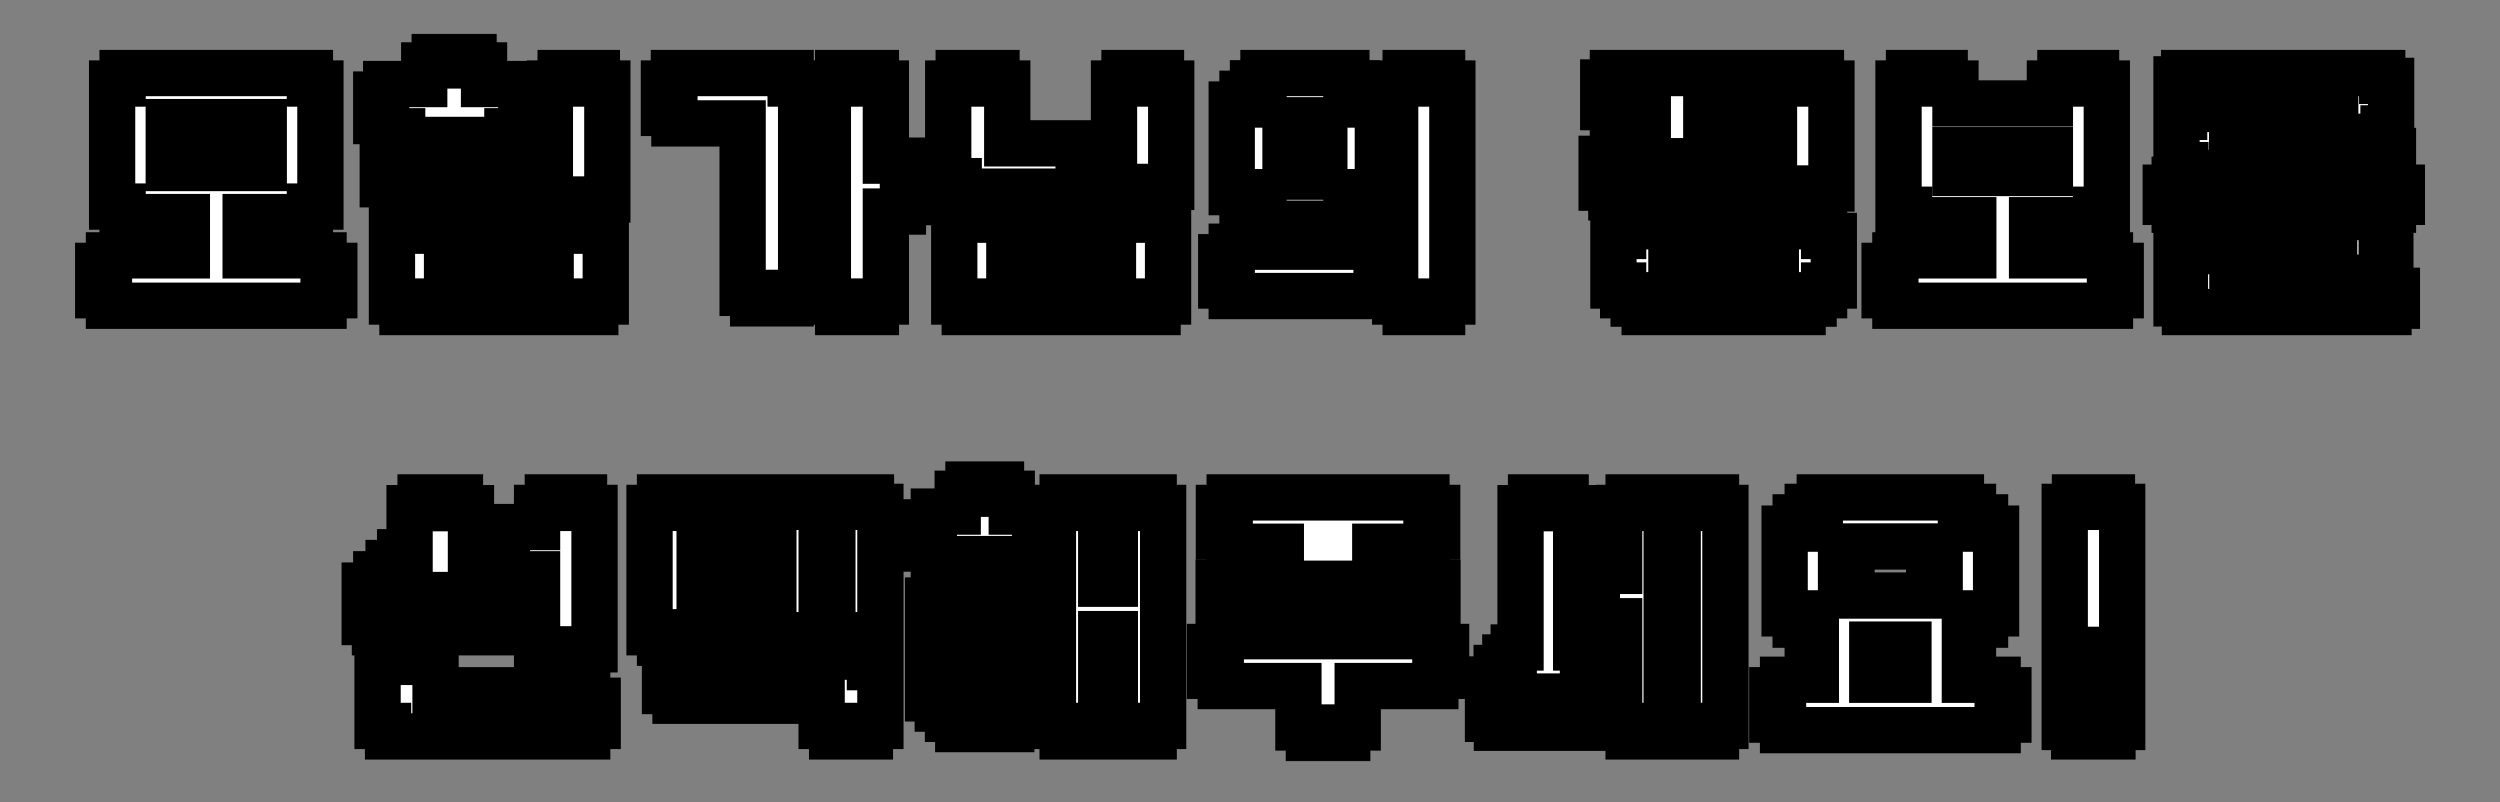 <svg width="324" height="104" viewBox="0 0 324 104" fill="none" xmlns="http://www.w3.org/2000/svg">
<rect x="0" y="0" width="324" height="104" fill="#808080" stroke="none"/>
<mask id="path-1-outside-1_212_24" maskUnits="userSpaceOnUse" x="9" y="4" width="306" height="95" fill="black">
<rect fill="white" x="9" y="4" width="306" height="95"/>
<path d="M40.166 28.132H31.835V33.096H41.934V34.456H43.328V38.264H41.934V39.624H14.121V38.264H12.727V34.456H14.121V33.096H24.22V28.132H15.889V26.772H14.53V10.826H15.889V9.466H40.166V10.826H41.526V26.772H40.166V28.132ZM21.873 15.824V21.774H34.181V15.824H21.873ZM61.371 7.392V8.48H62.731V10.894H67.559V12.254H68.681V15.688H67.559V17.014H65.757V17.762H66.777V18.748H67.525V17.728H68.477V16.47H71.265V10.826H72.659V9.466H77.351V10.826H78.711V25.854H77.351V27.214H72.659V25.854H71.265V22.352H69.293V21.298H67.967V23.882H66.709V25.038H65.417V26.092H64.159V27.146H53.381V26.092H52.157V25.038H50.865V23.882H49.607V18.748H50.865V17.762H52.123V17.014H50.049V15.688H48.757V12.254H50.049V10.894H54.979V8.48H56.339V7.392H61.371ZM60.555 22.352V21.298H61.575V19.156H60.555V18.136H57.223V19.156H56.203V21.298H57.223V22.352H60.555ZM52.157 29.9V28.54H77.147V29.9H78.507V39.08H77.147V40.44H52.157V39.08H50.797V29.9H52.157ZM57.937 33.674V35.306H71.367V33.674H57.937ZM102.466 9.466V10.826H103.826V37.958H102.466V39.318H97.604V37.958H96.244V15.994H87.404V14.634H86.044V10.826H87.336V9.466H102.466ZM113.516 9.466V10.826H114.808V20.822H117.018V22.046H118.038V26.194H117.018V27.418H114.808V39.08H113.516V40.44H108.62V39.08H107.294V10.826H108.62V9.466H113.516ZM124.249 24.834V23.474H122.889V10.826H124.249V9.466H129.145V10.826H130.539V18.578H139.787V19.938H141.147V23.474H139.787V24.834H124.249ZM150.463 9.466V10.826H151.789V24.222H150.463V25.582H145.737V24.222H144.377V10.826H145.737V9.466H150.463ZM125.031 28.472V27.112H150.021V28.472H151.381V39.08H150.021V40.44H125.031V39.08H123.671V28.472H125.031ZM130.811 32.756V34.796H144.241V32.756H130.811ZM174.49 9.466V10.792H175.85V12.152H177.21V13.546H178.57V24.902H177.21V26.296H175.85V27.69H174.49V28.982H163.746V27.69H162.386V26.296H161.026V24.902H159.632V13.546H161.026V12.152H162.386V10.792H163.746V9.466H174.49ZM186.9 9.466V10.826H188.226V39.08H186.9V40.44H182.174V39.08H180.814V10.826H182.174V9.466H186.9ZM170.376 16.606V15.586H167.826V16.606H166.602V21.842H167.826V22.896H170.376V21.842H171.634V16.606H170.376ZM159.632 31.974H178.4V33.334H179.76V37.006H178.4V38.366H159.632V37.006H158.272V33.334H159.632V31.974ZM216.649 21.978H215.493V23.134H214.303V24.324H213.045V25.582H208.829V24.324H207.571V20.584H209.135V19.326H210.665V18.136H212.161V16.98H213.555V15.11H209.033V13.886H207.775V10.69H209.033V9.466H225.387V10.69H226.611V13.886H225.387V15.11H221.137V16.98H222.497V18.136H223.891V19.326H225.353V20.584H226.815V24.324H225.591V25.582H221.545V24.324H220.253V23.134H219.063V21.978H217.907V20.89H216.649V21.978ZM226.815 18.782H225.455V15.586H226.815V14.328H229.909V10.826H231.303V9.466H235.995V10.826H237.355V24.426H235.995V25.786H231.303V24.426H229.909V20.04H226.815V18.782ZM233.615 27.146V28.2H235.043V29.322H236.403V30.58H237.661V37.006H236.403V38.264H235.043V39.352H233.615V40.44H213.147V39.352H211.719V38.264H210.359V37.006H209.101V30.58H210.359V29.322H211.719V28.2H213.147V27.146H233.615ZM228.889 34.49H230.147V33.096H228.889V32.144H217.873V33.096H216.615V34.49H217.873V35.442H228.889V34.49ZM271.65 28.54H263.354V33.096H273.452V34.456H274.846V38.264H273.452V39.624H245.64V38.264H244.246V34.456H245.64V33.096H255.738V28.54H247.408V27.18H246.048V10.826H247.408V9.466H252.032V10.826H253.426V13.41H265.666V10.826H267.026V9.466H271.65V10.826H273.044V27.18H271.65V28.54ZM265.666 19.462H253.426V22.42H265.666V19.462ZM309.039 22.42H283.233V21.4H282.077V15.144H283.063V14.124H302.647V13.206H283.063V12.39H282.077V10.282H283.063V9.466H308.733V10.486H309.889V16.64H308.903V17.728H289.285V18.68H309.039V19.564H310.127V21.536H309.039V22.42ZM280.683 24.324H281.839V23.304H310.127V24.324H311.283V26.16H310.127V27.18H281.839V26.16H280.683V24.324ZM289.319 36.836H309.549V37.686H310.637V39.624H309.549V40.44H283.165V39.318H282.077V33.674H283.165V32.552H302.511V31.736H283.165V30.886H282.077V28.948H283.165V28.132H308.665V29.254H309.787V34.864H308.665V35.986H289.319V36.836ZM66.51 75.958V80.616H65.184V81.942H61.478V80.616H60.153V79.426H58.928V78.202H57.806V77.114H56.48V78.202H55.358V79.426H54.135V80.616H52.809V81.942H48.593V80.616H47.267V75.89H48.763V74.428H50.361V72.966H51.856V71.572H53.081V65.86H54.508V64.466H59.608V65.86H61.036V71.878H62.261V73.272H63.587V74.632H65.049V75.958H66.51ZM65.695 74.428V73.102H64.198V69.634H65.695V68.308H69.605V65.826H70.999V64.466H75.691V65.826H77.05V84.152H75.691V85.512H70.999V84.152H69.605V74.428H65.695ZM50.292 95.44V94.08H48.932V85.784H50.292V84.424H55.087V85.784H56.447V89.456H76.099V90.816H77.459V94.08H76.099V95.44H50.292ZM97.678 65.69H98.902V68.342H97.678V69.566H90.674V71.266H97.066V72.524H98.29V75.108H97.066V76.366H90.674V78.134H97.848V79.358H99.072V82.044H97.848V83.302H85.54V81.942H84.18V65.826H85.54V64.466H97.678V65.69ZM107.878 65.69H109.102V64.466H112.876V65.69H114.1V82.316H112.876V83.676H109.102V82.316H107.878V76.774H106.484V82.316H105.226V83.676H101.486V82.316H100.228V65.69H101.486V64.466H105.226V65.69H106.484V70.79H107.878V65.69ZM112.74 85.104V86.464H114.1V94.08H112.74V95.44H107.844V94.08H106.484V90.816H87.546V89.558H86.186V86.362H87.546V85.104H112.74ZM134.149 66.302V67.696H135.373V71.096H134.149V72.456H121.025V71.096H119.767V67.696H121.025V66.302H124.119V63.99H125.513V62.8H129.729V63.99H131.123V66.302H134.149ZM142.717 94.08H141.459V95.44H137.719V94.08H136.461V65.826H137.719V64.466H141.459V65.826H142.717V75.652H144.485V65.826H145.709V64.466H149.517V65.826H150.741V94.08H149.517V95.44H145.709V94.08H144.485V82.18H142.717V94.08ZM135.033 77.828V90.51H133.707V91.836H132.381V93.162H131.055V94.488H124.187V93.162H122.861V91.836H121.535V90.51H120.277V77.828H121.535V76.536H122.861V75.21H124.187V73.918H131.055V75.21H132.381V76.536H133.707V77.828H135.033ZM129.219 80.786H128.505V79.834H126.805V80.786H126.057V87.62H126.805V88.572H128.505V87.62H129.219V80.786ZM159.366 70.858V69.498H157.972V65.826H159.366V64.466H184.866V65.826H186.26V69.498H184.866V70.858H178.236V71.81H180.208V72.966H182.282V74.19H184.458V75.516H186.294V79.46H184.492V80.786H178.848V79.426H176.91V78.1H175.006V76.842H173.204V75.652H171.028V76.842H169.226V78.1H167.322V79.426H165.384V80.786H159.74V79.46H157.938V75.516H159.774V74.19H161.95V72.966H164.024V71.81H165.996V70.858H159.366ZM158.21 88.912V87.586H156.816V83.846H158.21V82.452H186.022V83.846H187.416V87.586H186.022V88.912H175.958V94.284H174.598V95.644H169.634V94.284H168.274V88.912H158.21ZM200.053 90.272V91.632H198.931V93.094H197.809V94.318H194.001V93.162H192.845V88.062H193.967V86.566H195.089V85.206H196.177V83.914H197.061V65.86H198.421V64.466H202.909V65.86H204.269V83.914H205.153V85.206H206.241V86.566H207.363V88.062H208.485V93.162H207.329V94.318H203.589V93.094H202.467V91.632H201.379V90.272H200.053ZM222.391 94.08V95.44H218.685V94.08H217.427V65.826H218.685V64.466H222.391V65.826H223.615V94.08H222.391ZM206.955 73.986H209.845V65.826H211.069V64.466H214.741V65.826H215.999V94.08H214.741V95.44H211.069V94.08H209.845V80.514H206.955V79.29H205.697V75.244H206.955V73.986ZM258.896 88.096V89.456H260.29V93.264H258.896V94.624H231.084V93.264H229.69V89.456H231.084V88.096H235.334V82.316H234.28V80.956H232.716V79.494H231.288V68.512H232.716V67.05H234.28V65.69H235.844V64.466H254.136V65.69H255.7V67.05H257.264V68.512H258.692V79.494H257.264V80.956H255.7V82.316H254.646V88.096H258.896ZM239.958 77.182H250.022V75.72H251.382V72.252H250.022V70.824H239.958V72.252H238.598V75.72H239.958V77.182ZM242.644 88.096H247.336V83.54H242.644V88.096ZM273.709 65.69H275.035V84.22H273.777V85.444H268.813V84.22H267.589V65.69H268.915V64.466H273.709V65.69ZM273.777 89.116H275.035V94.216H273.777V95.44H268.813V94.216H267.589V89.116H268.813V87.892H273.777V89.116Z"/>
</mask>
<path d="M40.166 28.132H31.835V33.096H41.934V34.456H43.328V38.264H41.934V39.624H14.121V38.264H12.727V34.456H14.121V33.096H24.22V28.132H15.889V26.772H14.53V10.826H15.889V9.466H40.166V10.826H41.526V26.772H40.166V28.132ZM21.873 15.824V21.774H34.181V15.824H21.873ZM61.371 7.392V8.48H62.731V10.894H67.559V12.254H68.681V15.688H67.559V17.014H65.757V17.762H66.777V18.748H67.525V17.728H68.477V16.47H71.265V10.826H72.659V9.466H77.351V10.826H78.711V25.854H77.351V27.214H72.659V25.854H71.265V22.352H69.293V21.298H67.967V23.882H66.709V25.038H65.417V26.092H64.159V27.146H53.381V26.092H52.157V25.038H50.865V23.882H49.607V18.748H50.865V17.762H52.123V17.014H50.049V15.688H48.757V12.254H50.049V10.894H54.979V8.48H56.339V7.392H61.371ZM60.555 22.352V21.298H61.575V19.156H60.555V18.136H57.223V19.156H56.203V21.298H57.223V22.352H60.555ZM52.157 29.9V28.54H77.147V29.9H78.507V39.08H77.147V40.44H52.157V39.08H50.797V29.9H52.157ZM57.937 33.674V35.306H71.367V33.674H57.937ZM102.466 9.466V10.826H103.826V37.958H102.466V39.318H97.604V37.958H96.244V15.994H87.404V14.634H86.044V10.826H87.336V9.466H102.466ZM113.516 9.466V10.826H114.808V20.822H117.018V22.046H118.038V26.194H117.018V27.418H114.808V39.08H113.516V40.44H108.62V39.08H107.294V10.826H108.62V9.466H113.516ZM124.249 24.834V23.474H122.889V10.826H124.249V9.466H129.145V10.826H130.539V18.578H139.787V19.938H141.147V23.474H139.787V24.834H124.249ZM150.463 9.466V10.826H151.789V24.222H150.463V25.582H145.737V24.222H144.377V10.826H145.737V9.466H150.463ZM125.031 28.472V27.112H150.021V28.472H151.381V39.08H150.021V40.44H125.031V39.08H123.671V28.472H125.031ZM130.811 32.756V34.796H144.241V32.756H130.811ZM174.49 9.466V10.792H175.85V12.152H177.21V13.546H178.57V24.902H177.21V26.296H175.85V27.69H174.49V28.982H163.746V27.69H162.386V26.296H161.026V24.902H159.632V13.546H161.026V12.152H162.386V10.792H163.746V9.466H174.49ZM186.9 9.466V10.826H188.226V39.08H186.9V40.44H182.174V39.08H180.814V10.826H182.174V9.466H186.9ZM170.376 16.606V15.586H167.826V16.606H166.602V21.842H167.826V22.896H170.376V21.842H171.634V16.606H170.376ZM159.632 31.974H178.4V33.334H179.76V37.006H178.4V38.366H159.632V37.006H158.272V33.334H159.632V31.974ZM216.649 21.978H215.493V23.134H214.303V24.324H213.045V25.582H208.829V24.324H207.571V20.584H209.135V19.326H210.665V18.136H212.161V16.98H213.555V15.11H209.033V13.886H207.775V10.69H209.033V9.466H225.387V10.69H226.611V13.886H225.387V15.11H221.137V16.98H222.497V18.136H223.891V19.326H225.353V20.584H226.815V24.324H225.591V25.582H221.545V24.324H220.253V23.134H219.063V21.978H217.907V20.89H216.649V21.978ZM226.815 18.782H225.455V15.586H226.815V14.328H229.909V10.826H231.303V9.466H235.995V10.826H237.355V24.426H235.995V25.786H231.303V24.426H229.909V20.04H226.815V18.782ZM233.615 27.146V28.2H235.043V29.322H236.403V30.58H237.661V37.006H236.403V38.264H235.043V39.352H233.615V40.44H213.147V39.352H211.719V38.264H210.359V37.006H209.101V30.58H210.359V29.322H211.719V28.2H213.147V27.146H233.615ZM228.889 34.49H230.147V33.096H228.889V32.144H217.873V33.096H216.615V34.49H217.873V35.442H228.889V34.49ZM271.65 28.54H263.354V33.096H273.452V34.456H274.846V38.264H273.452V39.624H245.64V38.264H244.246V34.456H245.64V33.096H255.738V28.54H247.408V27.18H246.048V10.826H247.408V9.466H252.032V10.826H253.426V13.41H265.666V10.826H267.026V9.466H271.65V10.826H273.044V27.18H271.65V28.54ZM265.666 19.462H253.426V22.42H265.666V19.462ZM309.039 22.42H283.233V21.4H282.077V15.144H283.063V14.124H302.647V13.206H283.063V12.39H282.077V10.282H283.063V9.466H308.733V10.486H309.889V16.64H308.903V17.728H289.285V18.68H309.039V19.564H310.127V21.536H309.039V22.42ZM280.683 24.324H281.839V23.304H310.127V24.324H311.283V26.16H310.127V27.18H281.839V26.16H280.683V24.324ZM289.319 36.836H309.549V37.686H310.637V39.624H309.549V40.44H283.165V39.318H282.077V33.674H283.165V32.552H302.511V31.736H283.165V30.886H282.077V28.948H283.165V28.132H308.665V29.254H309.787V34.864H308.665V35.986H289.319V36.836ZM66.51 75.958V80.616H65.184V81.942H61.478V80.616H60.153V79.426H58.928V78.202H57.806V77.114H56.48V78.202H55.358V79.426H54.135V80.616H52.809V81.942H48.593V80.616H47.267V75.89H48.763V74.428H50.361V72.966H51.856V71.572H53.081V65.86H54.508V64.466H59.608V65.86H61.036V71.878H62.261V73.272H63.587V74.632H65.049V75.958H66.51ZM65.695 74.428V73.102H64.198V69.634H65.695V68.308H69.605V65.826H70.999V64.466H75.691V65.826H77.05V84.152H75.691V85.512H70.999V84.152H69.605V74.428H65.695ZM50.292 95.44V94.08H48.932V85.784H50.292V84.424H55.087V85.784H56.447V89.456H76.099V90.816H77.459V94.08H76.099V95.44H50.292ZM97.678 65.69H98.902V68.342H97.678V69.566H90.674V71.266H97.066V72.524H98.29V75.108H97.066V76.366H90.674V78.134H97.848V79.358H99.072V82.044H97.848V83.302H85.54V81.942H84.18V65.826H85.54V64.466H97.678V65.69ZM107.878 65.69H109.102V64.466H112.876V65.69H114.1V82.316H112.876V83.676H109.102V82.316H107.878V76.774H106.484V82.316H105.226V83.676H101.486V82.316H100.228V65.69H101.486V64.466H105.226V65.69H106.484V70.79H107.878V65.69ZM112.74 85.104V86.464H114.1V94.08H112.74V95.44H107.844V94.08H106.484V90.816H87.546V89.558H86.186V86.362H87.546V85.104H112.74ZM134.149 66.302V67.696H135.373V71.096H134.149V72.456H121.025V71.096H119.767V67.696H121.025V66.302H124.119V63.99H125.513V62.8H129.729V63.99H131.123V66.302H134.149ZM142.717 94.08H141.459V95.44H137.719V94.08H136.461V65.826H137.719V64.466H141.459V65.826H142.717V75.652H144.485V65.826H145.709V64.466H149.517V65.826H150.741V94.08H149.517V95.44H145.709V94.08H144.485V82.18H142.717V94.08ZM135.033 77.828V90.51H133.707V91.836H132.381V93.162H131.055V94.488H124.187V93.162H122.861V91.836H121.535V90.51H120.277V77.828H121.535V76.536H122.861V75.21H124.187V73.918H131.055V75.21H132.381V76.536H133.707V77.828H135.033ZM129.219 80.786H128.505V79.834H126.805V80.786H126.057V87.62H126.805V88.572H128.505V87.62H129.219V80.786ZM159.366 70.858V69.498H157.972V65.826H159.366V64.466H184.866V65.826H186.26V69.498H184.866V70.858H178.236V71.81H180.208V72.966H182.282V74.19H184.458V75.516H186.294V79.46H184.492V80.786H178.848V79.426H176.91V78.1H175.006V76.842H173.204V75.652H171.028V76.842H169.226V78.1H167.322V79.426H165.384V80.786H159.74V79.46H157.938V75.516H159.774V74.19H161.95V72.966H164.024V71.81H165.996V70.858H159.366ZM158.21 88.912V87.586H156.816V83.846H158.21V82.452H186.022V83.846H187.416V87.586H186.022V88.912H175.958V94.284H174.598V95.644H169.634V94.284H168.274V88.912H158.21ZM200.053 90.272V91.632H198.931V93.094H197.809V94.318H194.001V93.162H192.845V88.062H193.967V86.566H195.089V85.206H196.177V83.914H197.061V65.86H198.421V64.466H202.909V65.86H204.269V83.914H205.153V85.206H206.241V86.566H207.363V88.062H208.485V93.162H207.329V94.318H203.589V93.094H202.467V91.632H201.379V90.272H200.053ZM222.391 94.08V95.44H218.685V94.08H217.427V65.826H218.685V64.466H222.391V65.826H223.615V94.08H222.391ZM206.955 73.986H209.845V65.826H211.069V64.466H214.741V65.826H215.999V94.08H214.741V95.44H211.069V94.08H209.845V80.514H206.955V79.29H205.697V75.244H206.955V73.986ZM258.896 88.096V89.456H260.29V93.264H258.896V94.624H231.084V93.264H229.69V89.456H231.084V88.096H235.334V82.316H234.28V80.956H232.716V79.494H231.288V68.512H232.716V67.05H234.28V65.69H235.844V64.466H254.136V65.69H255.7V67.05H257.264V68.512H258.692V79.494H257.264V80.956H255.7V82.316H254.646V88.096H258.896ZM239.958 77.182H250.022V75.72H251.382V72.252H250.022V70.824H239.958V72.252H238.598V75.72H239.958V77.182ZM242.644 88.096H247.336V83.54H242.644V88.096ZM273.709 65.69H275.035V84.22H273.777V85.444H268.813V84.22H267.589V65.69H268.915V64.466H273.709V65.69ZM273.777 89.116H275.035V94.216H273.777V95.44H268.813V94.216H267.589V89.116H268.813V87.892H273.777V89.116Z" fill="white"/>
<path d="M40.166 28.132V31.132H43.166V28.132H40.166ZM31.835 28.132V25.132H28.835V28.132H31.835ZM31.835 33.096H28.835V36.096H31.835V33.096ZM41.934 33.096H44.934V30.096H41.934V33.096ZM41.934 34.456H38.934V37.456H41.934V34.456ZM43.328 34.456H46.328V31.456H43.328V34.456ZM43.328 38.264V41.264H46.328V38.264H43.328ZM41.934 38.264V35.264H38.934V38.264H41.934ZM41.934 39.624V42.624H44.934V39.624H41.934ZM14.121 39.624H11.121V42.624H14.121V39.624ZM14.121 38.264H17.122V35.264H14.121V38.264ZM12.727 38.264H9.728V41.264H12.727V38.264ZM12.727 34.456V31.456H9.728V34.456H12.727ZM14.121 34.456V37.456H17.122V34.456H14.121ZM14.121 33.096V30.096H11.121V33.096H14.121ZM24.22 33.096V36.096H27.22V33.096H24.22ZM24.22 28.132H27.22V25.132H24.22V28.132ZM15.889 28.132H12.889V31.132H15.889V28.132ZM15.889 26.772H18.89V23.772H15.889V26.772ZM14.53 26.772H11.53V29.772H14.53V26.772ZM14.53 10.826V7.826H11.53V10.826H14.53ZM15.889 10.826V13.826H18.89V10.826H15.889ZM15.889 9.466V6.466H12.889V9.466H15.889ZM40.166 9.466H43.166V6.466H40.166V9.466ZM40.166 10.826H37.166V13.826H40.166V10.826ZM41.526 10.826H44.526V7.826H41.526V10.826ZM41.526 26.772V29.772H44.526V26.772H41.526ZM40.166 26.772V23.772H37.166V26.772H40.166ZM21.873 15.824V12.824H18.873V15.824H21.873ZM21.873 21.774H18.873V24.774H21.873V21.774ZM34.181 21.774V24.774H37.181V21.774H34.181ZM34.181 15.824H37.181V12.824H34.181V15.824ZM40.166 25.132H31.835V31.132H40.166V25.132ZM28.835 28.132V33.096H34.836V28.132H28.835ZM31.835 36.096H41.934V30.096H31.835V36.096ZM38.934 33.096V34.456H44.934V33.096H38.934ZM41.934 37.456H43.328V31.456H41.934V37.456ZM40.328 34.456V38.264H46.328V34.456H40.328ZM43.328 35.264H41.934V41.264H43.328V35.264ZM38.934 38.264V39.624H44.934V38.264H38.934ZM41.934 36.624H14.121V42.624H41.934V36.624ZM17.122 39.624V38.264H11.121V39.624H17.122ZM14.121 35.264H12.727V41.264H14.121V35.264ZM15.727 38.264V34.456H9.728V38.264H15.727ZM12.727 37.456H14.121V31.456H12.727V37.456ZM17.122 34.456V33.096H11.121V34.456H17.122ZM14.121 36.096H24.22V30.096H14.121V36.096ZM27.22 33.096V28.132H21.22V33.096H27.22ZM24.22 25.132H15.889V31.132H24.22V25.132ZM18.89 28.132V26.772H12.889V28.132H18.89ZM15.889 23.772H14.53V29.772H15.889V23.772ZM17.529 26.772V10.826H11.53V26.772H17.529ZM14.53 13.826H15.889V7.826H14.53V13.826ZM18.89 10.826V9.466H12.889V10.826H18.89ZM15.889 12.466H40.166V6.466H15.889V12.466ZM37.166 9.466V10.826H43.166V9.466H37.166ZM40.166 13.826H41.526V7.826H40.166V13.826ZM38.526 10.826V26.772H44.526V10.826H38.526ZM41.526 23.772H40.166V29.772H41.526V23.772ZM37.166 26.772V28.132H43.166V26.772H37.166ZM18.873 15.824V21.774H24.873V15.824H18.873ZM21.873 24.774H34.181V18.774H21.873V24.774ZM37.181 21.774V15.824H31.181V21.774H37.181ZM34.181 12.824H21.873V18.824H34.181V12.824ZM61.371 7.392H64.371V4.392H61.371V7.392ZM61.371 8.48H58.371V11.48H61.371V8.48ZM62.731 8.48H65.731V5.48H62.731V8.48ZM62.731 10.894H59.731V13.894H62.731V10.894ZM67.559 10.894H70.559V7.894H67.559V10.894ZM67.559 12.254H64.559V15.254H67.559V12.254ZM68.681 12.254H71.681V9.254H68.681V12.254ZM68.681 15.688V18.688H71.681V15.688H68.681ZM67.559 15.688V12.688H64.559V15.688H67.559ZM67.559 17.014V20.014H70.559V17.014H67.559ZM65.757 17.014V14.014H62.757V17.014H65.757ZM65.757 17.762H62.757V20.762H65.757V17.762ZM66.777 17.762H69.777V14.762H66.777V17.762ZM66.777 18.748H63.777V21.748H66.777V18.748ZM67.525 18.748V21.748H70.525V18.748H67.525ZM67.525 17.728V14.728H64.525V17.728H67.525ZM68.477 17.728V20.728H71.477V17.728H68.477ZM68.477 16.47V13.47H65.477V16.47H68.477ZM71.265 16.47V19.47H74.265V16.47H71.265ZM71.265 10.826V7.826H68.265V10.826H71.265ZM72.659 10.826V13.826H75.659V10.826H72.659ZM72.659 9.466V6.466H69.659V9.466H72.659ZM77.351 9.466H80.351V6.466H77.351V9.466ZM77.351 10.826H74.351V13.826H77.351V10.826ZM78.711 10.826H81.711V7.826H78.711V10.826ZM78.711 25.854V28.854H81.711V25.854H78.711ZM77.351 25.854V22.854H74.351V25.854H77.351ZM77.351 27.214V30.214H80.351V27.214H77.351ZM72.659 27.214H69.659V30.214H72.659V27.214ZM72.659 25.854H75.659V22.854H72.659V25.854ZM71.265 25.854H68.265V28.854H71.265V25.854ZM71.265 22.352H74.265V19.352H71.265V22.352ZM69.293 22.352H66.293V25.352H69.293V22.352ZM69.293 21.298H72.293V18.298H69.293V21.298ZM67.967 21.298V18.298H64.967V21.298H67.967ZM67.967 23.882V26.882H70.967V23.882H67.967ZM66.709 23.882V20.882H63.709V23.882H66.709ZM66.709 25.038V28.038H69.709V25.038H66.709ZM65.417 25.038V22.038H62.417V25.038H65.417ZM65.417 26.092V29.092H68.417V26.092H65.417ZM64.159 26.092V23.092H61.159V26.092H64.159ZM64.159 27.146V30.146H67.159V27.146H64.159ZM53.381 27.146H50.381V30.146H53.381V27.146ZM53.381 26.092H56.381V23.092H53.381V26.092ZM52.157 26.092H49.157V29.092H52.157V26.092ZM52.157 25.038H55.157V22.038H52.157V25.038ZM50.865 25.038H47.865V28.038H50.865V25.038ZM50.865 23.882H53.865V20.882H50.865V23.882ZM49.607 23.882H46.607V26.882H49.607V23.882ZM49.607 18.748V15.748H46.607V18.748H49.607ZM50.865 18.748V21.748H53.865V18.748H50.865ZM50.865 17.762V14.762H47.865V17.762H50.865ZM52.123 17.762V20.762H55.123V17.762H52.123ZM52.123 17.014H55.123V14.014H52.123V17.014ZM50.049 17.014H47.049V20.014H50.049V17.014ZM50.049 15.688H53.049V12.688H50.049V15.688ZM48.757 15.688H45.757V18.688H48.757V15.688ZM48.757 12.254V9.254H45.757V12.254H48.757ZM50.049 12.254V15.254H53.049V12.254H50.049ZM50.049 10.894V7.894H47.049V10.894H50.049ZM54.979 10.894V13.894H57.979V10.894H54.979ZM54.979 8.48V5.48H51.979V8.48H54.979ZM56.339 8.48V11.48H59.339V8.48H56.339ZM56.339 7.392V4.392H53.339V7.392H56.339ZM60.555 22.352V25.352H63.555V22.352H60.555ZM60.555 21.298V18.298H57.555V21.298H60.555ZM61.575 21.298V24.298H64.575V21.298H61.575ZM61.575 19.156H64.575V16.156H61.575V19.156ZM60.555 19.156H57.555V22.156H60.555V19.156ZM60.555 18.136H63.555V15.136H60.555V18.136ZM57.223 18.136V15.136H54.223V18.136H57.223ZM57.223 19.156V22.156H60.223V19.156H57.223ZM56.203 19.156V16.156H53.203V19.156H56.203ZM56.203 21.298H53.203V24.298H56.203V21.298ZM57.223 21.298H60.223V18.298H57.223V21.298ZM57.223 22.352H54.223V25.352H57.223V22.352ZM52.157 29.9V32.9H55.157V29.9H52.157ZM52.157 28.54V25.54H49.157V28.54H52.157ZM77.147 28.54H80.147V25.54H77.147V28.54ZM77.147 29.9H74.147V32.9H77.147V29.9ZM78.507 29.9H81.507V26.9H78.507V29.9ZM78.507 39.08V42.08H81.507V39.08H78.507ZM77.147 39.08V36.08H74.147V39.08H77.147ZM77.147 40.44V43.44H80.147V40.44H77.147ZM52.157 40.44H49.157V43.44H52.157V40.44ZM52.157 39.08H55.157V36.08H52.157V39.08ZM50.797 39.08H47.797V42.08H50.797V39.08ZM50.797 29.9V26.9H47.797V29.9H50.797ZM57.937 33.674V30.674H54.937V33.674H57.937ZM57.937 35.306H54.937V38.306H57.937V35.306ZM71.367 35.306V38.306H74.367V35.306H71.367ZM71.367 33.674H74.367V30.674H71.367V33.674ZM58.371 7.392V8.48H64.371V7.392H58.371ZM61.371 11.48H62.731V5.48H61.371V11.48ZM59.731 8.48V10.894H65.731V8.48H59.731ZM62.731 13.894H67.559V7.894H62.731V13.894ZM64.559 10.894V12.254H70.559V10.894H64.559ZM67.559 15.254H68.681V9.254H67.559V15.254ZM65.681 12.254V15.688H71.681V12.254H65.681ZM68.681 12.688H67.559V18.688H68.681V12.688ZM64.559 15.688V17.014H70.559V15.688H64.559ZM67.559 14.014H65.757V20.014H67.559V14.014ZM62.757 17.014V17.762H68.757V17.014H62.757ZM65.757 20.762H66.777V14.762H65.757V20.762ZM63.777 17.762V18.748H69.777V17.762H63.777ZM66.777 21.748H67.525V15.748H66.777V21.748ZM70.525 18.748V17.728H64.525V18.748H70.525ZM67.525 20.728H68.477V14.728H67.525V20.728ZM71.477 17.728V16.47H65.477V17.728H71.477ZM68.477 19.47H71.265V13.47H68.477V19.47ZM74.265 16.47V10.826H68.265V16.47H74.265ZM71.265 13.826H72.659V7.826H71.265V13.826ZM75.659 10.826V9.466H69.659V10.826H75.659ZM72.659 12.466H77.351V6.466H72.659V12.466ZM74.351 9.466V10.826H80.351V9.466H74.351ZM77.351 13.826H78.711V7.826H77.351V13.826ZM75.711 10.826V25.854H81.711V10.826H75.711ZM78.711 22.854H77.351V28.854H78.711V22.854ZM74.351 25.854V27.214H80.351V25.854H74.351ZM77.351 24.214H72.659V30.214H77.351V24.214ZM75.659 27.214V25.854H69.659V27.214H75.659ZM72.659 22.854H71.265V28.854H72.659V22.854ZM74.265 25.854V22.352H68.265V25.854H74.265ZM71.265 19.352H69.293V25.352H71.265V19.352ZM72.293 22.352V21.298H66.293V22.352H72.293ZM69.293 18.298H67.967V24.298H69.293V18.298ZM64.967 21.298V23.882H70.967V21.298H64.967ZM67.967 20.882H66.709V26.882H67.967V20.882ZM63.709 23.882V25.038H69.709V23.882H63.709ZM66.709 22.038H65.417V28.038H66.709V22.038ZM62.417 25.038V26.092H68.417V25.038H62.417ZM65.417 23.092H64.159V29.092H65.417V23.092ZM61.159 26.092V27.146H67.159V26.092H61.159ZM64.159 24.146H53.381V30.146H64.159V24.146ZM56.381 27.146V26.092H50.381V27.146H56.381ZM53.381 23.092H52.157V29.092H53.381V23.092ZM55.157 26.092V25.038H49.157V26.092H55.157ZM52.157 22.038H50.865V28.038H52.157V22.038ZM53.865 25.038V23.882H47.865V25.038H53.865ZM50.865 20.882H49.607V26.882H50.865V20.882ZM52.607 23.882V18.748H46.607V23.882H52.607ZM49.607 21.748H50.865V15.748H49.607V21.748ZM53.865 18.748V17.762H47.865V18.748H53.865ZM50.865 20.762H52.123V14.762H50.865V20.762ZM55.123 17.762V17.014H49.123V17.762H55.123ZM52.123 14.014H50.049V20.014H52.123V14.014ZM53.049 17.014V15.688H47.049V17.014H53.049ZM50.049 12.688H48.757V18.688H50.049V12.688ZM51.757 15.688V12.254H45.757V15.688H51.757ZM48.757 15.254H50.049V9.254H48.757V15.254ZM53.049 12.254V10.894H47.049V12.254H53.049ZM50.049 13.894H54.979V7.894H50.049V13.894ZM57.979 10.894V8.48H51.979V10.894H57.979ZM54.979 11.48H56.339V5.48H54.979V11.48ZM59.339 8.48V7.392H53.339V8.48H59.339ZM56.339 10.392H61.371V4.392H56.339V10.392ZM63.555 22.352V21.298H57.555V22.352H63.555ZM60.555 24.298H61.575V18.298H60.555V24.298ZM64.575 21.298V19.156H58.575V21.298H64.575ZM61.575 16.156H60.555V22.156H61.575V16.156ZM63.555 19.156V18.136H57.555V19.156H63.555ZM60.555 15.136H57.223V21.136H60.555V15.136ZM54.223 18.136V19.156H60.223V18.136H54.223ZM57.223 16.156H56.203V22.156H57.223V16.156ZM53.203 19.156V21.298H59.203V19.156H53.203ZM56.203 24.298H57.223V18.298H56.203V24.298ZM54.223 21.298V22.352H60.223V21.298H54.223ZM57.223 25.352H60.555V19.352H57.223V25.352ZM55.157 29.9V28.54H49.157V29.9H55.157ZM52.157 31.54H77.147V25.54H52.157V31.54ZM74.147 28.54V29.9H80.147V28.54H74.147ZM77.147 32.9H78.507V26.9H77.147V32.9ZM75.507 29.9V39.08H81.507V29.9H75.507ZM78.507 36.08H77.147V42.08H78.507V36.08ZM74.147 39.08V40.44H80.147V39.08H74.147ZM77.147 37.44H52.157V43.44H77.147V37.44ZM55.157 40.44V39.08H49.157V40.44H55.157ZM52.157 36.08H50.797V42.08H52.157V36.08ZM53.797 39.08V29.9H47.797V39.08H53.797ZM50.797 32.9H52.157V26.9H50.797V32.9ZM54.937 33.674V35.306H60.937V33.674H54.937ZM57.937 38.306H71.367V32.306H57.937V38.306ZM74.367 35.306V33.674H68.367V35.306H74.367ZM71.367 30.674H57.937V36.674H71.367V30.674ZM102.466 9.466H105.466V6.466H102.466V9.466ZM102.466 10.826H99.466V13.826H102.466V10.826ZM103.826 10.826H106.826V7.826H103.826V10.826ZM103.826 37.958V40.958H106.826V37.958H103.826ZM102.466 37.958V34.958H99.466V37.958H102.466ZM102.466 39.318V42.318H105.466V39.318H102.466ZM97.604 39.318H94.604V42.318H97.604V39.318ZM97.604 37.958H100.604V34.958H97.604V37.958ZM96.244 37.958H93.244V40.958H96.244V37.958ZM96.244 15.994H99.244V12.994H96.244V15.994ZM87.404 15.994H84.404V18.994H87.404V15.994ZM87.404 14.634H90.404V11.634H87.404V14.634ZM86.044 14.634H83.044V17.634H86.044V14.634ZM86.044 10.826V7.826H83.044V10.826H86.044ZM87.336 10.826V13.826H90.336V10.826H87.336ZM87.336 9.466V6.466H84.336V9.466H87.336ZM113.516 9.466H116.516V6.466H113.516V9.466ZM113.516 10.826H110.516V13.826H113.516V10.826ZM114.808 10.826H117.808V7.826H114.808V10.826ZM114.808 20.822H111.808V23.822H114.808V20.822ZM117.018 20.822H120.018V17.822H117.018V20.822ZM117.018 22.046H114.018V25.046H117.018V22.046ZM118.038 22.046H121.038V19.046H118.038V22.046ZM118.038 26.194V29.194H121.038V26.194H118.038ZM117.018 26.194V23.194H114.018V26.194H117.018ZM117.018 27.418V30.418H120.018V27.418H117.018ZM114.808 27.418V24.418H111.808V27.418H114.808ZM114.808 39.08V42.08H117.808V39.08H114.808ZM113.516 39.08V36.08H110.516V39.08H113.516ZM113.516 40.44V43.44H116.516V40.44H113.516ZM108.62 40.44H105.62V43.44H108.62V40.44ZM108.62 39.08H111.62V36.08H108.62V39.08ZM107.294 39.08H104.294V42.08H107.294V39.08ZM107.294 10.826V7.826H104.294V10.826H107.294ZM108.62 10.826V13.826H111.62V10.826H108.62ZM108.62 9.466V6.466H105.62V9.466H108.62ZM99.466 9.466V10.826H105.466V9.466H99.466ZM102.466 13.826H103.826V7.826H102.466V13.826ZM100.826 10.826V37.958H106.826V10.826H100.826ZM103.826 34.958H102.466V40.958H103.826V34.958ZM99.466 37.958V39.318H105.466V37.958H99.466ZM102.466 36.318H97.604V42.318H102.466V36.318ZM100.604 39.318V37.958H94.604V39.318H100.604ZM97.604 34.958H96.244V40.958H97.604V34.958ZM99.244 37.958V15.994H93.244V37.958H99.244ZM96.244 12.994H87.404V18.994H96.244V12.994ZM90.404 15.994V14.634H84.404V15.994H90.404ZM87.404 11.634H86.044V17.634H87.404V11.634ZM89.044 14.634V10.826H83.044V14.634H89.044ZM86.044 13.826H87.336V7.826H86.044V13.826ZM90.336 10.826V9.466H84.336V10.826H90.336ZM87.336 12.466H102.466V6.466H87.336V12.466ZM110.516 9.466V10.826H116.516V9.466H110.516ZM113.516 13.826H114.808V7.826H113.516V13.826ZM111.808 10.826V20.822H117.808V10.826H111.808ZM114.808 23.822H117.018V17.822H114.808V23.822ZM114.018 20.822V22.046H120.018V20.822H114.018ZM117.018 25.046H118.038V19.046H117.018V25.046ZM115.038 22.046V26.194H121.038V22.046H115.038ZM118.038 23.194H117.018V29.194H118.038V23.194ZM114.018 26.194V27.418H120.018V26.194H114.018ZM117.018 24.418H114.808V30.418H117.018V24.418ZM111.808 27.418V39.08H117.808V27.418H111.808ZM114.808 36.08H113.516V42.08H114.808V36.08ZM110.516 39.08V40.44H116.516V39.08H110.516ZM113.516 37.44H108.62V43.44H113.516V37.44ZM111.62 40.44V39.08H105.62V40.44H111.62ZM108.62 36.08H107.294V42.08H108.62V36.08ZM110.294 39.08V10.826H104.294V39.08H110.294ZM107.294 13.826H108.62V7.826H107.294V13.826ZM111.62 10.826V9.466H105.62V10.826H111.62ZM108.62 12.466H113.516V6.466H108.62V12.466ZM124.249 24.834H121.249V27.834H124.249V24.834ZM124.249 23.474H127.249V20.474H124.249V23.474ZM122.889 23.474H119.889V26.474H122.889V23.474ZM122.889 10.826V7.826H119.889V10.826H122.889ZM124.249 10.826V13.826H127.249V10.826H124.249ZM124.249 9.466V6.466H121.249V9.466H124.249ZM129.145 9.466H132.145V6.466H129.145V9.466ZM129.145 10.826H126.145V13.826H129.145V10.826ZM130.539 10.826H133.539V7.826H130.539V10.826ZM130.539 18.578H127.539V21.578H130.539V18.578ZM139.787 18.578H142.787V15.578H139.787V18.578ZM139.787 19.938H136.787V22.938H139.787V19.938ZM141.147 19.938H144.147V16.938H141.147V19.938ZM141.147 23.474V26.474H144.147V23.474H141.147ZM139.787 23.474V20.474H136.787V23.474H139.787ZM139.787 24.834V27.834H142.787V24.834H139.787ZM150.463 9.466H153.463V6.466H150.463V9.466ZM150.463 10.826H147.463V13.826H150.463V10.826ZM151.789 10.826H154.789V7.826H151.789V10.826ZM151.789 24.222V27.222H154.789V24.222H151.789ZM150.463 24.222V21.222H147.463V24.222H150.463ZM150.463 25.582V28.582H153.463V25.582H150.463ZM145.737 25.582H142.737V28.582H145.737V25.582ZM145.737 24.222H148.737V21.222H145.737V24.222ZM144.377 24.222H141.377V27.222H144.377V24.222ZM144.377 10.826V7.826H141.377V10.826H144.377ZM145.737 10.826V13.826H148.737V10.826H145.737ZM145.737 9.466V6.466H142.737V9.466H145.737ZM125.031 28.472V31.472H128.031V28.472H125.031ZM125.031 27.112V24.112H122.031V27.112H125.031ZM150.021 27.112H153.021V24.112H150.021V27.112ZM150.021 28.472H147.021V31.472H150.021V28.472ZM151.381 28.472H154.381V25.472H151.381V28.472ZM151.381 39.08V42.08H154.381V39.08H151.381ZM150.021 39.08V36.08H147.021V39.08H150.021ZM150.021 40.44V43.44H153.021V40.44H150.021ZM125.031 40.44H122.031V43.44H125.031V40.44ZM125.031 39.08H128.031V36.08H125.031V39.08ZM123.671 39.08H120.671V42.08H123.671V39.08ZM123.671 28.472V25.472H120.671V28.472H123.671ZM130.811 32.756V29.756H127.811V32.756H130.811ZM130.811 34.796H127.811V37.796H130.811V34.796ZM144.241 34.796V37.796H147.241V34.796H144.241ZM144.241 32.756H147.241V29.756H144.241V32.756ZM127.249 24.834V23.474H121.249V24.834H127.249ZM124.249 20.474H122.889V26.474H124.249V20.474ZM125.889 23.474V10.826H119.889V23.474H125.889ZM122.889 13.826H124.249V7.826H122.889V13.826ZM127.249 10.826V9.466H121.249V10.826H127.249ZM124.249 12.466H129.145V6.466H124.249V12.466ZM126.145 9.466V10.826H132.145V9.466H126.145ZM129.145 13.826H130.539V7.826H129.145V13.826ZM127.539 10.826V18.578H133.539V10.826H127.539ZM130.539 21.578H139.787V15.578H130.539V21.578ZM136.787 18.578V19.938H142.787V18.578H136.787ZM139.787 22.938H141.147V16.938H139.787V22.938ZM138.147 19.938V23.474H144.147V19.938H138.147ZM141.147 20.474H139.787V26.474H141.147V20.474ZM136.787 23.474V24.834H142.787V23.474H136.787ZM139.787 21.834H124.249V27.834H139.787V21.834ZM147.463 9.466V10.826H153.463V9.466H147.463ZM150.463 13.826H151.789V7.826H150.463V13.826ZM148.789 10.826V24.222H154.789V10.826H148.789ZM151.789 21.222H150.463V27.222H151.789V21.222ZM147.463 24.222V25.582H153.463V24.222H147.463ZM150.463 22.582H145.737V28.582H150.463V22.582ZM148.737 25.582V24.222H142.737V25.582H148.737ZM145.737 21.222H144.377V27.222H145.737V21.222ZM147.377 24.222V10.826H141.377V24.222H147.377ZM144.377 13.826H145.737V7.826H144.377V13.826ZM148.737 10.826V9.466H142.737V10.826H148.737ZM145.737 12.466H150.463V6.466H145.737V12.466ZM128.031 28.472V27.112H122.031V28.472H128.031ZM125.031 30.112H150.021V24.112H125.031V30.112ZM147.021 27.112V28.472H153.021V27.112H147.021ZM150.021 31.472H151.381V25.472H150.021V31.472ZM148.381 28.472V39.08H154.381V28.472H148.381ZM151.381 36.08H150.021V42.08H151.381V36.08ZM147.021 39.08V40.44H153.021V39.08H147.021ZM150.021 37.44H125.031V43.44H150.021V37.44ZM128.031 40.44V39.08H122.031V40.44H128.031ZM125.031 36.08H123.671V42.08H125.031V36.08ZM126.671 39.08V28.472H120.671V39.08H126.671ZM123.671 31.472H125.031V25.472H123.671V31.472ZM127.811 32.756V34.796H133.811V32.756H127.811ZM130.811 37.796H144.241V31.796H130.811V37.796ZM147.241 34.796V32.756H141.241V34.796H147.241ZM144.241 29.756H130.811V35.756H144.241V29.756ZM174.49 9.466H177.49V6.466H174.49V9.466ZM174.49 10.792H171.49V13.792H174.49V10.792ZM175.85 10.792H178.85V7.792H175.85V10.792ZM175.85 12.152H172.85V15.152H175.85V12.152ZM177.21 12.152H180.21V9.152H177.21V12.152ZM177.21 13.546H174.21V16.546H177.21V13.546ZM178.57 13.546H181.57V10.546H178.57V13.546ZM178.57 24.902V27.902H181.57V24.902H178.57ZM177.21 24.902V21.902H174.21V24.902H177.21ZM177.21 26.296V29.296H180.21V26.296H177.21ZM175.85 26.296V23.296H172.85V26.296H175.85ZM175.85 27.69V30.69H178.85V27.69H175.85ZM174.49 27.69V24.69H171.49V27.69H174.49ZM174.49 28.982V31.982H177.49V28.982H174.49ZM163.746 28.982H160.746V31.982H163.746V28.982ZM163.746 27.69H166.746V24.69H163.746V27.69ZM162.386 27.69H159.386V30.69H162.386V27.69ZM162.386 26.296H165.386V23.296H162.386V26.296ZM161.026 26.296H158.026V29.296H161.026V26.296ZM161.026 24.902H164.026V21.902H161.026V24.902ZM159.632 24.902H156.632V27.902H159.632V24.902ZM159.632 13.546V10.546H156.632V13.546H159.632ZM161.026 13.546V16.546H164.026V13.546H161.026ZM161.026 12.152V9.152H158.026V12.152H161.026ZM162.386 12.152V15.152H165.386V12.152H162.386ZM162.386 10.792V7.792H159.386V10.792H162.386ZM163.746 10.792V13.792H166.746V10.792H163.746ZM163.746 9.466V6.466H160.746V9.466H163.746ZM186.9 9.466H189.9V6.466H186.9V9.466ZM186.9 10.826H183.9V13.826H186.9V10.826ZM188.226 10.826H191.226V7.826H188.226V10.826ZM188.226 39.08V42.08H191.226V39.08H188.226ZM186.9 39.08V36.08H183.9V39.08H186.9ZM186.9 40.44V43.44H189.9V40.44H186.9ZM182.174 40.44H179.174V43.44H182.174V40.44ZM182.174 39.08H185.174V36.08H182.174V39.08ZM180.814 39.08H177.814V42.08H180.814V39.08ZM180.814 10.826V7.826H177.814V10.826H180.814ZM182.174 10.826V13.826H185.174V10.826H182.174ZM182.174 9.466V6.466H179.174V9.466H182.174ZM170.376 16.606H167.376V19.606H170.376V16.606ZM170.376 15.586H173.376V12.586H170.376V15.586ZM167.826 15.586V12.586H164.826V15.586H167.826ZM167.826 16.606V19.606H170.826V16.606H167.826ZM166.602 16.606V13.606H163.602V16.606H166.602ZM166.602 21.842H163.602V24.842H166.602V21.842ZM167.826 21.842H170.826V18.842H167.826V21.842ZM167.826 22.896H164.826V25.896H167.826V22.896ZM170.376 22.896V25.896H173.376V22.896H170.376ZM170.376 21.842V18.842H167.376V21.842H170.376ZM171.634 21.842V24.842H174.634V21.842H171.634ZM171.634 16.606H174.634V13.606H171.634V16.606ZM159.632 31.974V28.974H156.632V31.974H159.632ZM178.4 31.974H181.4V28.974H178.4V31.974ZM178.4 33.334H175.4V36.334H178.4V33.334ZM179.76 33.334H182.76V30.334H179.76V33.334ZM179.76 37.006V40.006H182.76V37.006H179.76ZM178.4 37.006V34.006H175.4V37.006H178.4ZM178.4 38.366V41.366H181.4V38.366H178.4ZM159.632 38.366H156.632V41.366H159.632V38.366ZM159.632 37.006H162.632V34.006H159.632V37.006ZM158.272 37.006H155.272V40.006H158.272V37.006ZM158.272 33.334V30.334H155.272V33.334H158.272ZM159.632 33.334V36.334H162.632V33.334H159.632ZM171.49 9.466V10.792H177.49V9.466H171.49ZM174.49 13.792H175.85V7.792H174.49V13.792ZM172.85 10.792V12.152H178.85V10.792H172.85ZM175.85 15.152H177.21V9.152H175.85V15.152ZM174.21 12.152V13.546H180.21V12.152H174.21ZM177.21 16.546H178.57V10.546H177.21V16.546ZM175.57 13.546V24.902H181.57V13.546H175.57ZM178.57 21.902H177.21V27.902H178.57V21.902ZM174.21 24.902V26.296H180.21V24.902H174.21ZM177.21 23.296H175.85V29.296H177.21V23.296ZM172.85 26.296V27.69H178.85V26.296H172.85ZM175.85 24.69H174.49V30.69H175.85V24.69ZM171.49 27.69V28.982H177.49V27.69H171.49ZM174.49 25.982H163.746V31.982H174.49V25.982ZM166.746 28.982V27.69H160.746V28.982H166.746ZM163.746 24.69H162.386V30.69H163.746V24.69ZM165.386 27.69V26.296H159.386V27.69H165.386ZM162.386 23.296H161.026V29.296H162.386V23.296ZM164.026 26.296V24.902H158.026V26.296H164.026ZM161.026 21.902H159.632V27.902H161.026V21.902ZM162.632 24.902V13.546H156.632V24.902H162.632ZM159.632 16.546H161.026V10.546H159.632V16.546ZM164.026 13.546V12.152H158.026V13.546H164.026ZM161.026 15.152H162.386V9.152H161.026V15.152ZM165.386 12.152V10.792H159.386V12.152H165.386ZM162.386 13.792H163.746V7.792H162.386V13.792ZM166.746 10.792V9.466H160.746V10.792H166.746ZM163.746 12.466H174.49V6.466H163.746V12.466ZM183.9 9.466V10.826H189.9V9.466H183.9ZM186.9 13.826H188.226V7.826H186.9V13.826ZM185.226 10.826V39.08H191.226V10.826H185.226ZM188.226 36.08H186.9V42.08H188.226V36.08ZM183.9 39.08V40.44H189.9V39.08H183.9ZM186.9 37.44H182.174V43.44H186.9V37.44ZM185.174 40.44V39.08H179.174V40.44H185.174ZM182.174 36.08H180.814V42.08H182.174V36.08ZM183.814 39.08V10.826H177.814V39.08H183.814ZM180.814 13.826H182.174V7.826H180.814V13.826ZM185.174 10.826V9.466H179.174V10.826H185.174ZM182.174 12.466H186.9V6.466H182.174V12.466ZM173.376 16.606V15.586H167.376V16.606H173.376ZM170.376 12.586H167.826V18.586H170.376V12.586ZM164.826 15.586V16.606H170.826V15.586H164.826ZM167.826 13.606H166.602V19.606H167.826V13.606ZM163.602 16.606V21.842H169.602V16.606H163.602ZM166.602 24.842H167.826V18.842H166.602V24.842ZM164.826 21.842V22.896H170.826V21.842H164.826ZM167.826 25.896H170.376V19.896H167.826V25.896ZM173.376 22.896V21.842H167.376V22.896H173.376ZM170.376 24.842H171.634V18.842H170.376V24.842ZM174.634 21.842V16.606H168.634V21.842H174.634ZM171.634 13.606H170.376V19.606H171.634V13.606ZM159.632 34.974H178.4V28.974H159.632V34.974ZM175.4 31.974V33.334H181.4V31.974H175.4ZM178.4 36.334H179.76V30.334H178.4V36.334ZM176.76 33.334V37.006H182.76V33.334H176.76ZM179.76 34.006H178.4V40.006H179.76V34.006ZM175.4 37.006V38.366H181.4V37.006H175.4ZM178.4 35.366H159.632V41.366H178.4V35.366ZM162.632 38.366V37.006H156.632V38.366H162.632ZM159.632 34.006H158.272V40.006H159.632V34.006ZM161.272 37.006V33.334H155.272V37.006H161.272ZM158.272 36.334H159.632V30.334H158.272V36.334ZM162.632 33.334V31.974H156.632V33.334H162.632ZM216.649 21.978V24.978H219.649V21.978H216.649ZM215.493 21.978V18.978H212.493V21.978H215.493ZM215.493 23.134V26.134H218.493V23.134H215.493ZM214.303 23.134V20.134H211.303V23.134H214.303ZM214.303 24.324V27.324H217.303V24.324H214.303ZM213.045 24.324V21.324H210.045V24.324H213.045ZM213.045 25.582V28.582H216.045V25.582H213.045ZM208.829 25.582H205.829V28.582H208.829V25.582ZM208.829 24.324H211.829V21.324H208.829V24.324ZM207.571 24.324H204.571V27.324H207.571V24.324ZM207.571 20.584V17.584H204.571V20.584H207.571ZM209.135 20.584V23.584H212.135V20.584H209.135ZM209.135 19.326V16.326H206.135V19.326H209.135ZM210.665 19.326V22.326H213.665V19.326H210.665ZM210.665 18.136V15.136H207.665V18.136H210.665ZM212.161 18.136V21.136H215.161V18.136H212.161ZM212.161 16.98V13.98H209.161V16.98H212.161ZM213.555 16.98V19.98H216.555V16.98H213.555ZM213.555 15.11H216.555V12.11H213.555V15.11ZM209.033 15.11H206.033V18.11H209.033V15.11ZM209.033 13.886H212.033V10.886H209.033V13.886ZM207.775 13.886H204.775V16.886H207.775V13.886ZM207.775 10.69V7.69H204.775V10.69H207.775ZM209.033 10.69V13.69H212.033V10.69H209.033ZM209.033 9.466V6.466H206.033V9.466H209.033ZM225.387 9.466H228.387V6.466H225.387V9.466ZM225.387 10.69H222.387V13.69H225.387V10.69ZM226.611 10.69H229.611V7.69H226.611V10.69ZM226.611 13.886V16.886H229.611V13.886H226.611ZM225.387 13.886V10.886H222.387V13.886H225.387ZM225.387 15.11V18.11H228.387V15.11H225.387ZM221.137 15.11V12.11H218.137V15.11H221.137ZM221.137 16.98H218.137V19.98H221.137V16.98ZM222.497 16.98H225.497V13.98H222.497V16.98ZM222.497 18.136H219.497V21.136H222.497V18.136ZM223.891 18.136H226.891V15.136H223.891V18.136ZM223.891 19.326H220.891V22.326H223.891V19.326ZM225.353 19.326H228.353V16.326H225.353V19.326ZM225.353 20.584H222.353V23.584H225.353V20.584ZM226.815 20.584H229.815V17.584H226.815V20.584ZM226.815 24.324V27.324H229.815V24.324H226.815ZM225.591 24.324V21.324H222.591V24.324H225.591ZM225.591 25.582V28.582H228.591V25.582H225.591ZM221.545 25.582H218.545V28.582H221.545V25.582ZM221.545 24.324H224.545V21.324H221.545V24.324ZM220.253 24.324H217.253V27.324H220.253V24.324ZM220.253 23.134H223.253V20.134H220.253V23.134ZM219.063 23.134H216.063V26.134H219.063V23.134ZM219.063 21.978H222.063V18.978H219.063V21.978ZM217.907 21.978H214.907V24.978H217.907V21.978ZM217.907 20.89H220.907V17.89H217.907V20.89ZM216.649 20.89V17.89H213.649V20.89H216.649ZM226.815 18.782H229.815V15.782H226.815V18.782ZM225.455 18.782H222.455V21.782H225.455V18.782ZM225.455 15.586V12.586H222.455V15.586H225.455ZM226.815 15.586V18.586H229.815V15.586H226.815ZM226.815 14.328V11.328H223.815V14.328H226.815ZM229.909 14.328V17.328H232.909V14.328H229.909ZM229.909 10.826V7.826H226.909V10.826H229.909ZM231.303 10.826V13.826H234.303V10.826H231.303ZM231.303 9.466V6.466H228.303V9.466H231.303ZM235.995 9.466H238.995V6.466H235.995V9.466ZM235.995 10.826H232.995V13.826H235.995V10.826ZM237.355 10.826H240.355V7.826H237.355V10.826ZM237.355 24.426V27.426H240.355V24.426H237.355ZM235.995 24.426V21.426H232.995V24.426H235.995ZM235.995 25.786V28.786H238.995V25.786H235.995ZM231.303 25.786H228.303V28.786H231.303V25.786ZM231.303 24.426H234.303V21.426H231.303V24.426ZM229.909 24.426H226.909V27.426H229.909V24.426ZM229.909 20.04H232.909V17.04H229.909V20.04ZM226.815 20.04H223.815V23.04H226.815V20.04ZM233.615 27.146H236.615V24.146H233.615V27.146ZM233.615 28.2H230.615V31.2H233.615V28.2ZM235.043 28.2H238.043V25.2H235.043V28.2ZM235.043 29.322H232.043V32.322H235.043V29.322ZM236.403 29.322H239.403V26.322H236.403V29.322ZM236.403 30.58H233.403V33.58H236.403V30.58ZM237.661 30.58H240.661V27.58H237.661V30.58ZM237.661 37.006V40.006H240.661V37.006H237.661ZM236.403 37.006V34.006H233.403V37.006H236.403ZM236.403 38.264V41.264H239.403V38.264H236.403ZM235.043 38.264V35.264H232.043V38.264H235.043ZM235.043 39.352V42.352H238.043V39.352H235.043ZM233.615 39.352V36.352H230.615V39.352H233.615ZM233.615 40.44V43.44H236.615V40.44H233.615ZM213.147 40.44H210.147V43.44H213.147V40.44ZM213.147 39.352H216.147V36.352H213.147V39.352ZM211.719 39.352H208.719V42.352H211.719V39.352ZM211.719 38.264H214.719V35.264H211.719V38.264ZM210.359 38.264H207.359V41.264H210.359V38.264ZM210.359 37.006H213.359V34.006H210.359V37.006ZM209.101 37.006H206.101V40.006H209.101V37.006ZM209.101 30.58V27.58H206.101V30.58H209.101ZM210.359 30.58V33.58H213.359V30.58H210.359ZM210.359 29.322V26.322H207.359V29.322H210.359ZM211.719 29.322V32.322H214.719V29.322H211.719ZM211.719 28.2V25.2H208.719V28.2H211.719ZM213.147 28.2V31.2H216.147V28.2H213.147ZM213.147 27.146V24.146H210.147V27.146H213.147ZM228.889 34.49V31.49H225.889V34.49H228.889ZM230.147 34.49V37.49H233.147V34.49H230.147ZM230.147 33.096H233.147V30.096H230.147V33.096ZM228.889 33.096H225.889V36.096H228.889V33.096ZM228.889 32.144H231.889V29.144H228.889V32.144ZM217.873 32.144V29.144H214.873V32.144H217.873ZM217.873 33.096V36.096H220.873V33.096H217.873ZM216.615 33.096V30.096H213.615V33.096H216.615ZM216.615 34.49H213.615V37.49H216.615V34.49ZM217.873 34.49H220.873V31.49H217.873V34.49ZM217.873 35.442H214.873V38.442H217.873V35.442ZM228.889 35.442V38.442H231.889V35.442H228.889ZM216.649 18.978H215.493V24.978H216.649V18.978ZM212.493 21.978V23.134H218.493V21.978H212.493ZM215.493 20.134H214.303V26.134H215.493V20.134ZM211.303 23.134V24.324H217.303V23.134H211.303ZM214.303 21.324H213.045V27.324H214.303V21.324ZM210.045 24.324V25.582H216.045V24.324H210.045ZM213.045 22.582H208.829V28.582H213.045V22.582ZM211.829 25.582V24.324H205.829V25.582H211.829ZM208.829 21.324H207.571V27.324H208.829V21.324ZM210.571 24.324V20.584H204.571V24.324H210.571ZM207.571 23.584H209.135V17.584H207.571V23.584ZM212.135 20.584V19.326H206.135V20.584H212.135ZM209.135 22.326H210.665V16.326H209.135V22.326ZM213.665 19.326V18.136H207.665V19.326H213.665ZM210.665 21.136H212.161V15.136H210.665V21.136ZM215.161 18.136V16.98H209.161V18.136H215.161ZM212.161 19.98H213.555V13.98H212.161V19.98ZM216.555 16.98V15.11H210.555V16.98H216.555ZM213.555 12.11H209.033V18.11H213.555V12.11ZM212.033 15.11V13.886H206.033V15.11H212.033ZM209.033 10.886H207.775V16.886H209.033V10.886ZM210.775 13.886V10.69H204.775V13.886H210.775ZM207.775 13.69H209.033V7.69H207.775V13.69ZM212.033 10.69V9.466H206.033V10.69H212.033ZM209.033 12.466H225.387V6.466H209.033V12.466ZM222.387 9.466V10.69H228.387V9.466H222.387ZM225.387 13.69H226.611V7.69H225.387V13.69ZM223.611 10.69V13.886H229.611V10.69H223.611ZM226.611 10.886H225.387V16.886H226.611V10.886ZM222.387 13.886V15.11H228.387V13.886H222.387ZM225.387 12.11H221.137V18.11H225.387V12.11ZM218.137 15.11V16.98H224.137V15.11H218.137ZM221.137 19.98H222.497V13.98H221.137V19.98ZM219.497 16.98V18.136H225.497V16.98H219.497ZM222.497 21.136H223.891V15.136H222.497V21.136ZM220.891 18.136V19.326H226.891V18.136H220.891ZM223.891 22.326H225.353V16.326H223.891V22.326ZM222.353 19.326V20.584H228.353V19.326H222.353ZM225.353 23.584H226.815V17.584H225.353V23.584ZM223.815 20.584V24.324H229.815V20.584H223.815ZM226.815 21.324H225.591V27.324H226.815V21.324ZM222.591 24.324V25.582H228.591V24.324H222.591ZM225.591 22.582H221.545V28.582H225.591V22.582ZM224.545 25.582V24.324H218.545V25.582H224.545ZM221.545 21.324H220.253V27.324H221.545V21.324ZM223.253 24.324V23.134H217.253V24.324H223.253ZM220.253 20.134H219.063V26.134H220.253V20.134ZM222.063 23.134V21.978H216.063V23.134H222.063ZM219.063 18.978H217.907V24.978H219.063V18.978ZM220.907 21.978V20.89H214.907V21.978H220.907ZM217.907 17.89H216.649V23.89H217.907V17.89ZM213.649 20.89V21.978H219.649V20.89H213.649ZM226.815 15.782H225.455V21.782H226.815V15.782ZM228.455 18.782V15.586H222.455V18.782H228.455ZM225.455 18.586H226.815V12.586H225.455V18.586ZM229.815 15.586V14.328H223.815V15.586H229.815ZM226.815 17.328H229.909V11.328H226.815V17.328ZM232.909 14.328V10.826H226.909V14.328H232.909ZM229.909 13.826H231.303V7.826H229.909V13.826ZM234.303 10.826V9.466H228.303V10.826H234.303ZM231.303 12.466H235.995V6.466H231.303V12.466ZM232.995 9.466V10.826H238.995V9.466H232.995ZM235.995 13.826H237.355V7.826H235.995V13.826ZM234.355 10.826V24.426H240.355V10.826H234.355ZM237.355 21.426H235.995V27.426H237.355V21.426ZM232.995 24.426V25.786H238.995V24.426H232.995ZM235.995 22.786H231.303V28.786H235.995V22.786ZM234.303 25.786V24.426H228.303V25.786H234.303ZM231.303 21.426H229.909V27.426H231.303V21.426ZM232.909 24.426V20.04H226.909V24.426H232.909ZM229.909 17.04H226.815V23.04H229.909V17.04ZM229.815 20.04V18.782H223.815V20.04H229.815ZM230.615 27.146V28.2H236.615V27.146H230.615ZM233.615 31.2H235.043V25.2H233.615V31.2ZM232.043 28.2V29.322H238.043V28.2H232.043ZM235.043 32.322H236.403V26.322H235.043V32.322ZM233.403 29.322V30.58H239.403V29.322H233.403ZM236.403 33.58H237.661V27.58H236.403V33.58ZM234.661 30.58V37.006H240.661V30.58H234.661ZM237.661 34.006H236.403V40.006H237.661V34.006ZM233.403 37.006V38.264H239.403V37.006H233.403ZM236.403 35.264H235.043V41.264H236.403V35.264ZM232.043 38.264V39.352H238.043V38.264H232.043ZM235.043 36.352H233.615V42.352H235.043V36.352ZM230.615 39.352V40.44H236.615V39.352H230.615ZM233.615 37.44H213.147V43.44H233.615V37.44ZM216.147 40.44V39.352H210.147V40.44H216.147ZM213.147 36.352H211.719V42.352H213.147V36.352ZM214.719 39.352V38.264H208.719V39.352H214.719ZM211.719 35.264H210.359V41.264H211.719V35.264ZM213.359 38.264V37.006H207.359V38.264H213.359ZM210.359 34.006H209.101V40.006H210.359V34.006ZM212.101 37.006V30.58H206.101V37.006H212.101ZM209.101 33.58H210.359V27.58H209.101V33.58ZM213.359 30.58V29.322H207.359V30.58H213.359ZM210.359 32.322H211.719V26.322H210.359V32.322ZM214.719 29.322V28.2H208.719V29.322H214.719ZM211.719 31.2H213.147V25.2H211.719V31.2ZM216.147 28.2V27.146H210.147V28.2H216.147ZM213.147 30.146H233.615V24.146H213.147V30.146ZM228.889 37.49H230.147V31.49H228.889V37.49ZM233.147 34.49V33.096H227.147V34.49H233.147ZM230.147 30.096H228.889V36.096H230.147V30.096ZM231.889 33.096V32.144H225.889V33.096H231.889ZM228.889 29.144H217.873V35.144H228.889V29.144ZM214.873 32.144V33.096H220.873V32.144H214.873ZM217.873 30.096H216.615V36.096H217.873V30.096ZM213.615 33.096V34.49H219.615V33.096H213.615ZM216.615 37.49H217.873V31.49H216.615V37.49ZM214.873 34.49V35.442H220.873V34.49H214.873ZM217.873 38.442H228.889V32.442H217.873V38.442ZM231.889 35.442V34.49H225.889V35.442H231.889ZM271.65 28.54V31.54H274.65V28.54H271.65ZM263.354 28.54V25.54H260.354V28.54H263.354ZM263.354 33.096H260.354V36.096H263.354V33.096ZM273.452 33.096H276.452V30.096H273.452V33.096ZM273.452 34.456H270.452V37.456H273.452V34.456ZM274.846 34.456H277.846V31.456H274.846V34.456ZM274.846 38.264V41.264H277.846V38.264H274.846ZM273.452 38.264V35.264H270.452V38.264H273.452ZM273.452 39.624V42.624H276.452V39.624H273.452ZM245.64 39.624H242.64V42.624H245.64V39.624ZM245.64 38.264H248.64V35.264H245.64V38.264ZM244.246 38.264H241.246V41.264H244.246V38.264ZM244.246 34.456V31.456H241.246V34.456H244.246ZM245.64 34.456V37.456H248.64V34.456H245.64ZM245.64 33.096V30.096H242.64V33.096H245.64ZM255.738 33.096V36.096H258.738V33.096H255.738ZM255.738 28.54H258.738V25.54H255.738V28.54ZM247.408 28.54H244.408V31.54H247.408V28.54ZM247.408 27.18H250.408V24.18H247.408V27.18ZM246.048 27.18H243.048V30.18H246.048V27.18ZM246.048 10.826V7.826H243.048V10.826H246.048ZM247.408 10.826V13.826H250.408V10.826H247.408ZM247.408 9.466V6.466H244.408V9.466H247.408ZM252.032 9.466H255.032V6.466H252.032V9.466ZM252.032 10.826H249.032V13.826H252.032V10.826ZM253.426 10.826H256.426V7.826H253.426V10.826ZM253.426 13.41H250.426V16.41H253.426V13.41ZM265.666 13.41V16.41H268.666V13.41H265.666ZM265.666 10.826V7.826H262.666V10.826H265.666ZM267.026 10.826V13.826H270.026V10.826H267.026ZM267.026 9.466V6.466H264.026V9.466H267.026ZM271.65 9.466H274.65V6.466H271.65V9.466ZM271.65 10.826H268.65V13.826H271.65V10.826ZM273.044 10.826H276.044V7.826H273.044V10.826ZM273.044 27.18V30.18H276.044V27.18H273.044ZM271.65 27.18V24.18H268.65V27.18H271.65ZM265.666 19.462H268.666V16.462H265.666V19.462ZM253.426 19.462V16.462H250.426V19.462H253.426ZM253.426 22.42H250.426V25.42H253.426V22.42ZM265.666 22.42V25.42H268.666V22.42H265.666ZM271.65 25.54H263.354V31.54H271.65V25.54ZM260.354 28.54V33.096H266.354V28.54H260.354ZM263.354 36.096H273.452V30.096H263.354V36.096ZM270.452 33.096V34.456H276.452V33.096H270.452ZM273.452 37.456H274.846V31.456H273.452V37.456ZM271.846 34.456V38.264H277.846V34.456H271.846ZM274.846 35.264H273.452V41.264H274.846V35.264ZM270.452 38.264V39.624H276.452V38.264H270.452ZM273.452 36.624H245.64V42.624H273.452V36.624ZM248.64 39.624V38.264H242.64V39.624H248.64ZM245.64 35.264H244.246V41.264H245.64V35.264ZM247.246 38.264V34.456H241.246V38.264H247.246ZM244.246 37.456H245.64V31.456H244.246V37.456ZM248.64 34.456V33.096H242.64V34.456H248.64ZM245.64 36.096H255.738V30.096H245.64V36.096ZM258.738 33.096V28.54H252.738V33.096H258.738ZM255.738 25.54H247.408V31.54H255.738V25.54ZM250.408 28.54V27.18H244.408V28.54H250.408ZM247.408 24.18H246.048V30.18H247.408V24.18ZM249.048 27.18V10.826H243.048V27.18H249.048ZM246.048 13.826H247.408V7.826H246.048V13.826ZM250.408 10.826V9.466H244.408V10.826H250.408ZM247.408 12.466H252.032V6.466H247.408V12.466ZM249.032 9.466V10.826H255.032V9.466H249.032ZM252.032 13.826H253.426V7.826H252.032V13.826ZM250.426 10.826V13.41H256.426V10.826H250.426ZM253.426 16.41H265.666V10.41H253.426V16.41ZM268.666 13.41V10.826H262.666V13.41H268.666ZM265.666 13.826H267.026V7.826H265.666V13.826ZM270.026 10.826V9.466H264.026V10.826H270.026ZM267.026 12.466H271.65V6.466H267.026V12.466ZM268.65 9.466V10.826H274.65V9.466H268.65ZM271.65 13.826H273.044V7.826H271.65V13.826ZM270.044 10.826V27.18H276.044V10.826H270.044ZM273.044 24.18H271.65V30.18H273.044V24.18ZM268.65 27.18V28.54H274.65V27.18H268.65ZM265.666 16.462H253.426V22.462H265.666V16.462ZM250.426 19.462V22.42H256.426V19.462H250.426ZM253.426 25.42H265.666V19.42H253.426V25.42ZM268.666 22.42V19.462H262.666V22.42H268.666ZM309.039 22.42V25.42H312.039V22.42H309.039ZM283.233 22.42H280.233V25.42H283.233V22.42ZM283.233 21.4H286.233V18.4H283.233V21.4ZM282.077 21.4H279.077V24.4H282.077V21.4ZM282.077 15.144V12.144H279.077V15.144H282.077ZM283.063 15.144V18.144H286.063V15.144H283.063ZM283.063 14.124V11.124H280.063V14.124H283.063ZM302.647 14.124V17.124H305.647V14.124H302.647ZM302.647 13.206H305.647V10.206H302.647V13.206ZM283.063 13.206H280.063V16.206H283.063V13.206ZM283.063 12.39H286.063V9.39H283.063V12.39ZM282.077 12.39H279.077V15.39H282.077V12.39ZM282.077 10.282V7.282H279.077V10.282H282.077ZM283.063 10.282V13.282H286.063V10.282H283.063ZM283.063 9.466V6.466H280.063V9.466H283.063ZM308.733 9.466H311.733V6.466H308.733V9.466ZM308.733 10.486H305.733V13.486H308.733V10.486ZM309.889 10.486H312.889V7.486H309.889V10.486ZM309.889 16.64V19.64H312.889V16.64H309.889ZM308.903 16.64V13.64H305.903V16.64H308.903ZM308.903 17.728V20.728H311.903V17.728H308.903ZM289.285 17.728V14.728H286.285V17.728H289.285ZM289.285 18.68H286.285V21.68H289.285V18.68ZM309.039 18.68H312.039V15.68H309.039V18.68ZM309.039 19.564H306.039V22.564H309.039V19.564ZM310.127 19.564H313.127V16.564H310.127V19.564ZM310.127 21.536V24.536H313.127V21.536H310.127ZM309.039 21.536V18.536H306.039V21.536H309.039ZM280.683 24.324V21.324H277.683V24.324H280.683ZM281.839 24.324V27.324H284.839V24.324H281.839ZM281.839 23.304V20.304H278.839V23.304H281.839ZM310.127 23.304H313.127V20.304H310.127V23.304ZM310.127 24.324H307.127V27.324H310.127V24.324ZM311.283 24.324H314.283V21.324H311.283V24.324ZM311.283 26.16V29.16H314.283V26.16H311.283ZM310.127 26.16V23.16H307.127V26.16H310.127ZM310.127 27.18V30.18H313.127V27.18H310.127ZM281.839 27.18H278.839V30.18H281.839V27.18ZM281.839 26.16H284.839V23.16H281.839V26.16ZM280.683 26.16H277.683V29.16H280.683V26.16ZM289.319 36.836H286.319V39.836H289.319V36.836ZM309.549 36.836H312.549V33.836H309.549V36.836ZM309.549 37.686H306.549V40.686H309.549V37.686ZM310.637 37.686H313.637V34.686H310.637V37.686ZM310.637 39.624V42.624H313.637V39.624H310.637ZM309.549 39.624V36.624H306.549V39.624H309.549ZM309.549 40.44V43.44H312.549V40.44H309.549ZM283.165 40.44H280.165V43.44H283.165V40.44ZM283.165 39.318H286.165V36.318H283.165V39.318ZM282.077 39.318H279.077V42.318H282.077V39.318ZM282.077 33.674V30.674H279.077V33.674H282.077ZM283.165 33.674V36.674H286.165V33.674H283.165ZM283.165 32.552V29.552H280.165V32.552H283.165ZM302.511 32.552V35.552H305.511V32.552H302.511ZM302.511 31.736H305.511V28.736H302.511V31.736ZM283.165 31.736H280.165V34.736H283.165V31.736ZM283.165 30.886H286.165V27.886H283.165V30.886ZM282.077 30.886H279.077V33.886H282.077V30.886ZM282.077 28.948V25.948H279.077V28.948H282.077ZM283.165 28.948V31.948H286.165V28.948H283.165ZM283.165 28.132V25.132H280.165V28.132H283.165ZM308.665 28.132H311.665V25.132H308.665V28.132ZM308.665 29.254H305.665V32.254H308.665V29.254ZM309.787 29.254H312.787V26.254H309.787V29.254ZM309.787 34.864V37.864H312.787V34.864H309.787ZM308.665 34.864V31.864H305.665V34.864H308.665ZM308.665 35.986V38.986H311.665V35.986H308.665ZM289.319 35.986V32.986H286.319V35.986H289.319ZM309.039 19.42H283.233V25.42H309.039V19.42ZM286.233 22.42V21.4H280.233V22.42H286.233ZM283.233 18.4H282.077V24.4H283.233V18.4ZM285.077 21.4V15.144H279.077V21.4H285.077ZM282.077 18.144H283.063V12.144H282.077V18.144ZM286.063 15.144V14.124H280.063V15.144H286.063ZM283.063 17.124H302.647V11.124H283.063V17.124ZM305.647 14.124V13.206H299.647V14.124H305.647ZM302.647 10.206H283.063V16.206H302.647V10.206ZM286.063 13.206V12.39H280.063V13.206H286.063ZM283.063 9.39H282.077V15.39H283.063V9.39ZM285.077 12.39V10.282H279.077V12.39H285.077ZM282.077 13.282H283.063V7.282H282.077V13.282ZM286.063 10.282V9.466H280.063V10.282H286.063ZM283.063 12.466H308.733V6.466H283.063V12.466ZM305.733 9.466V10.486H311.733V9.466H305.733ZM308.733 13.486H309.889V7.486H308.733V13.486ZM306.889 10.486V16.64H312.889V10.486H306.889ZM309.889 13.64H308.903V19.64H309.889V13.64ZM305.903 16.64V17.728H311.903V16.64H305.903ZM308.903 14.728H289.285V20.728H308.903V14.728ZM286.285 17.728V18.68H292.285V17.728H286.285ZM289.285 21.68H309.039V15.68H289.285V21.68ZM306.039 18.68V19.564H312.039V18.68H306.039ZM309.039 22.564H310.127V16.564H309.039V22.564ZM307.127 19.564V21.536H313.127V19.564H307.127ZM310.127 18.536H309.039V24.536H310.127V18.536ZM306.039 21.536V22.42H312.039V21.536H306.039ZM280.683 27.324H281.839V21.324H280.683V27.324ZM284.839 24.324V23.304H278.839V24.324H284.839ZM281.839 26.304H310.127V20.304H281.839V26.304ZM307.127 23.304V24.324H313.127V23.304H307.127ZM310.127 27.324H311.283V21.324H310.127V27.324ZM308.283 24.324V26.16H314.283V24.324H308.283ZM311.283 23.16H310.127V29.16H311.283V23.16ZM307.127 26.16V27.18H313.127V26.16H307.127ZM310.127 24.18H281.839V30.18H310.127V24.18ZM284.839 27.18V26.16H278.839V27.18H284.839ZM281.839 23.16H280.683V29.16H281.839V23.16ZM283.683 26.16V24.324H277.683V26.16H283.683ZM289.319 39.836H309.549V33.836H289.319V39.836ZM306.549 36.836V37.686H312.549V36.836H306.549ZM309.549 40.686H310.637V34.686H309.549V40.686ZM307.637 37.686V39.624H313.637V37.686H307.637ZM310.637 36.624H309.549V42.624H310.637V36.624ZM306.549 39.624V40.44H312.549V39.624H306.549ZM309.549 37.44H283.165V43.44H309.549V37.44ZM286.165 40.44V39.318H280.165V40.44H286.165ZM283.165 36.318H282.077V42.318H283.165V36.318ZM285.077 39.318V33.674H279.077V39.318H285.077ZM282.077 36.674H283.165V30.674H282.077V36.674ZM286.165 33.674V32.552H280.165V33.674H286.165ZM283.165 35.552H302.511V29.552H283.165V35.552ZM305.511 32.552V31.736H299.511V32.552H305.511ZM302.511 28.736H283.165V34.736H302.511V28.736ZM286.165 31.736V30.886H280.165V31.736H286.165ZM283.165 27.886H282.077V33.886H283.165V27.886ZM285.077 30.886V28.948H279.077V30.886H285.077ZM282.077 31.948H283.165V25.948H282.077V31.948ZM286.165 28.948V28.132H280.165V28.948H286.165ZM283.165 31.132H308.665V25.132H283.165V31.132ZM305.665 28.132V29.254H311.665V28.132H305.665ZM308.665 32.254H309.787V26.254H308.665V32.254ZM306.787 29.254V34.864H312.787V29.254H306.787ZM309.787 31.864H308.665V37.864H309.787V31.864ZM305.665 34.864V35.986H311.665V34.864H305.665ZM308.665 32.986H289.319V38.986H308.665V32.986ZM286.319 35.986V36.836H292.319V35.986H286.319ZM66.51 75.958H69.51V72.958H66.51V75.958ZM66.51 80.616V83.616H69.51V80.616H66.51ZM65.184 80.616V77.616H62.184V80.616H65.184ZM65.184 81.942V84.942H68.184V81.942H65.184ZM61.478 81.942H58.478V84.942H61.478V81.942ZM61.478 80.616H64.478V77.616H61.478V80.616ZM60.153 80.616H57.153V83.616H60.153V80.616ZM60.153 79.426H63.153V76.426H60.153V79.426ZM58.928 79.426H55.928V82.426H58.928V79.426ZM58.928 78.202H61.928V75.202H58.928V78.202ZM57.806 78.202H54.806V81.202H57.806V78.202ZM57.806 77.114H60.806V74.114H57.806V77.114ZM56.48 77.114V74.114H53.48V77.114H56.48ZM56.48 78.202V81.202H59.48V78.202H56.48ZM55.358 78.202V75.202H52.358V78.202H55.358ZM55.358 79.426V82.426H58.358V79.426H55.358ZM54.135 79.426V76.426H51.135V79.426H54.135ZM54.135 80.616V83.616H57.135V80.616H54.135ZM52.809 80.616V77.616H49.809V80.616H52.809ZM52.809 81.942V84.942H55.809V81.942H52.809ZM48.593 81.942H45.593V84.942H48.593V81.942ZM48.593 80.616H51.593V77.616H48.593V80.616ZM47.267 80.616H44.267V83.616H47.267V80.616ZM47.267 75.89V72.89H44.267V75.89H47.267ZM48.763 75.89V78.89H51.763V75.89H48.763ZM48.763 74.428V71.428H45.763V74.428H48.763ZM50.361 74.428V77.428H53.361V74.428H50.361ZM50.361 72.966V69.966H47.361V72.966H50.361ZM51.856 72.966V75.966H54.856V72.966H51.856ZM51.856 71.572V68.572H48.856V71.572H51.856ZM53.081 71.572V74.572H56.081V71.572H53.081ZM53.081 65.86V62.86H50.081V65.86H53.081ZM54.508 65.86V68.86H57.508V65.86H54.508ZM54.508 64.466V61.466H51.508V64.466H54.508ZM59.608 64.466H62.608V61.466H59.608V64.466ZM59.608 65.86H56.608V68.86H59.608V65.86ZM61.036 65.86H64.037V62.86H61.036V65.86ZM61.036 71.878H58.036V74.878H61.036V71.878ZM62.261 71.878H65.26V68.878H62.261V71.878ZM62.261 73.272H59.261V76.272H62.261V73.272ZM63.587 73.272H66.587V70.272H63.587V73.272ZM63.587 74.632H60.587V77.632H63.587V74.632ZM65.049 74.632H68.049V71.632H65.049V74.632ZM65.049 75.958H62.048V78.958H65.049V75.958ZM65.695 74.428H62.694V77.428H65.695V74.428ZM65.695 73.102H68.695V70.102H65.695V73.102ZM64.198 73.102H61.199V76.102H64.198V73.102ZM64.198 69.634V66.634H61.199V69.634H64.198ZM65.695 69.634V72.634H68.695V69.634H65.695ZM65.695 68.308V65.308H62.694V68.308H65.695ZM69.605 68.308V71.308H72.605V68.308H69.605ZM69.605 65.826V62.826H66.605V65.826H69.605ZM70.999 65.826V68.826H73.999V65.826H70.999ZM70.999 64.466V61.466H67.999V64.466H70.999ZM75.691 64.466H78.691V61.466H75.691V64.466ZM75.691 65.826H72.691V68.826H75.691V65.826ZM77.05 65.826H80.05V62.826H77.05V65.826ZM77.05 84.152V87.152H80.05V84.152H77.05ZM75.691 84.152V81.152H72.691V84.152H75.691ZM75.691 85.512V88.512H78.691V85.512H75.691ZM70.999 85.512H67.999V88.512H70.999V85.512ZM70.999 84.152H73.999V81.152H70.999V84.152ZM69.605 84.152H66.605V87.152H69.605V84.152ZM69.605 74.428H72.605V71.428H69.605V74.428ZM50.292 95.44H47.292V98.44H50.292V95.44ZM50.292 94.08H53.292V91.08H50.292V94.08ZM48.932 94.08H45.932V97.08H48.932V94.08ZM48.932 85.784V82.784H45.932V85.784H48.932ZM50.292 85.784V88.784H53.292V85.784H50.292ZM50.292 84.424V81.424H47.292V84.424H50.292ZM55.087 84.424H58.087V81.424H55.087V84.424ZM55.087 85.784H52.087V88.784H55.087V85.784ZM56.447 85.784H59.447V82.784H56.447V85.784ZM56.447 89.456H53.447V92.456H56.447V89.456ZM76.099 89.456H79.099V86.456H76.099V89.456ZM76.099 90.816H73.099V93.816H76.099V90.816ZM77.459 90.816H80.459V87.816H77.459V90.816ZM77.459 94.08V97.08H80.459V94.08H77.459ZM76.099 94.08V91.08H73.099V94.08H76.099ZM76.099 95.44V98.44H79.099V95.44H76.099ZM63.511 75.958V80.616H69.51V75.958H63.511ZM66.51 77.616H65.184V83.616H66.51V77.616ZM62.184 80.616V81.942H68.184V80.616H62.184ZM65.184 78.942H61.478V84.942H65.184V78.942ZM64.478 81.942V80.616H58.478V81.942H64.478ZM61.478 77.616H60.153V83.616H61.478V77.616ZM63.153 80.616V79.426H57.153V80.616H63.153ZM60.153 76.426H58.928V82.426H60.153V76.426ZM61.928 79.426V78.202H55.928V79.426H61.928ZM58.928 75.202H57.806V81.202H58.928V75.202ZM60.806 78.202V77.114H54.806V78.202H60.806ZM57.806 74.114H56.48V80.114H57.806V74.114ZM53.48 77.114V78.202H59.48V77.114H53.48ZM56.48 75.202H55.358V81.202H56.48V75.202ZM52.358 78.202V79.426H58.358V78.202H52.358ZM55.358 76.426H54.135V82.426H55.358V76.426ZM51.135 79.426V80.616H57.135V79.426H51.135ZM54.135 77.616H52.809V83.616H54.135V77.616ZM49.809 80.616V81.942H55.809V80.616H49.809ZM52.809 78.942H48.593V84.942H52.809V78.942ZM51.593 81.942V80.616H45.593V81.942H51.593ZM48.593 77.616H47.267V83.616H48.593V77.616ZM50.267 80.616V75.89H44.267V80.616H50.267ZM47.267 78.89H48.763V72.89H47.267V78.89ZM51.763 75.89V74.428H45.763V75.89H51.763ZM48.763 77.428H50.361V71.428H48.763V77.428ZM53.361 74.428V72.966H47.361V74.428H53.361ZM50.361 75.966H51.856V69.966H50.361V75.966ZM54.856 72.966V71.572H48.856V72.966H54.856ZM51.856 74.572H53.081V68.572H51.856V74.572ZM56.081 71.572V65.86H50.081V71.572H56.081ZM53.081 68.86H54.508V62.86H53.081V68.86ZM57.508 65.86V64.466H51.508V65.86H57.508ZM54.508 67.466H59.608V61.466H54.508V67.466ZM56.608 64.466V65.86H62.608V64.466H56.608ZM59.608 68.86H61.036V62.86H59.608V68.86ZM58.036 65.86V71.878H64.037V65.86H58.036ZM61.036 74.878H62.261V68.878H61.036V74.878ZM59.261 71.878V73.272H65.26V71.878H59.261ZM62.261 76.272H63.587V70.272H62.261V76.272ZM60.587 73.272V74.632H66.587V73.272H60.587ZM63.587 77.632H65.049V71.632H63.587V77.632ZM62.048 74.632V75.958H68.049V74.632H62.048ZM65.049 78.958H66.51V72.958H65.049V78.958ZM68.695 74.428V73.102H62.694V74.428H68.695ZM65.695 70.102H64.198V76.102H65.695V70.102ZM67.198 73.102V69.634H61.199V73.102H67.198ZM64.198 72.634H65.695V66.634H64.198V72.634ZM68.695 69.634V68.308H62.694V69.634H68.695ZM65.695 71.308H69.605V65.308H65.695V71.308ZM72.605 68.308V65.826H66.605V68.308H72.605ZM69.605 68.826H70.999V62.826H69.605V68.826ZM73.999 65.826V64.466H67.999V65.826H73.999ZM70.999 67.466H75.691V61.466H70.999V67.466ZM72.691 64.466V65.826H78.691V64.466H72.691ZM75.691 68.826H77.05V62.826H75.691V68.826ZM74.05 65.826V84.152H80.05V65.826H74.05ZM77.05 81.152H75.691V87.152H77.05V81.152ZM72.691 84.152V85.512H78.691V84.152H72.691ZM75.691 82.512H70.999V88.512H75.691V82.512ZM73.999 85.512V84.152H67.999V85.512H73.999ZM70.999 81.152H69.605V87.152H70.999V81.152ZM72.605 84.152V74.428H66.605V84.152H72.605ZM69.605 71.428H65.695V77.428H69.605V71.428ZM53.292 95.44V94.08H47.292V95.44H53.292ZM50.292 91.08H48.932V97.08H50.292V91.08ZM51.932 94.08V85.784H45.932V94.08H51.932ZM48.932 88.784H50.292V82.784H48.932V88.784ZM53.292 85.784V84.424H47.292V85.784H53.292ZM50.292 87.424H55.087V81.424H50.292V87.424ZM52.087 84.424V85.784H58.087V84.424H52.087ZM55.087 88.784H56.447V82.784H55.087V88.784ZM53.447 85.784V89.456H59.447V85.784H53.447ZM56.447 92.456H76.099V86.456H56.447V92.456ZM73.099 89.456V90.816H79.099V89.456H73.099ZM76.099 93.816H77.459V87.816H76.099V93.816ZM74.459 90.816V94.08H80.459V90.816H74.459ZM77.459 91.08H76.099V97.08H77.459V91.08ZM73.099 94.08V95.44H79.099V94.08H73.099ZM76.099 92.44H50.292V98.44H76.099V92.44ZM97.678 65.69H94.678V68.69H97.678V65.69ZM98.902 65.69H101.902V62.69H98.902V65.69ZM98.902 68.342V71.342H101.902V68.342H98.902ZM97.678 68.342V65.342H94.678V68.342H97.678ZM97.678 69.566V72.566H100.678V69.566H97.678ZM90.674 69.566V66.566H87.674V69.566H90.674ZM90.674 71.266H87.674V74.266H90.674V71.266ZM97.066 71.266H100.066V68.266H97.066V71.266ZM97.066 72.524H94.066V75.524H97.066V72.524ZM98.29 72.524H101.29V69.524H98.29V72.524ZM98.29 75.108V78.108H101.29V75.108H98.29ZM97.066 75.108V72.108H94.066V75.108H97.066ZM97.066 76.366V79.366H100.066V76.366H97.066ZM90.674 76.366V73.366H87.674V76.366H90.674ZM90.674 78.134H87.674V81.134H90.674V78.134ZM97.848 78.134H100.848V75.134H97.848V78.134ZM97.848 79.358H94.848V82.358H97.848V79.358ZM99.072 79.358H102.072V76.358H99.072V79.358ZM99.072 82.044V85.044H102.072V82.044H99.072ZM97.848 82.044V79.044H94.848V82.044H97.848ZM97.848 83.302V86.302H100.848V83.302H97.848ZM85.54 83.302H82.54V86.302H85.54V83.302ZM85.54 81.942H88.54V78.942H85.54V81.942ZM84.18 81.942H81.18V84.942H84.18V81.942ZM84.18 65.826V62.826H81.18V65.826H84.18ZM85.54 65.826V68.826H88.54V65.826H85.54ZM85.54 64.466V61.466H82.54V64.466H85.54ZM97.678 64.466H100.678V61.466H97.678V64.466ZM107.878 65.69V62.69H104.878V65.69H107.878ZM109.102 65.69V68.69H112.102V65.69H109.102ZM109.102 64.466V61.466H106.102V64.466H109.102ZM112.876 64.466H115.876V61.466H112.876V64.466ZM112.876 65.69H109.876V68.69H112.876V65.69ZM114.1 65.69H117.1V62.69H114.1V65.69ZM114.1 82.316V85.316H117.1V82.316H114.1ZM112.876 82.316V79.316H109.876V82.316H112.876ZM112.876 83.676V86.676H115.876V83.676H112.876ZM109.102 83.676H106.102V86.676H109.102V83.676ZM109.102 82.316H112.102V79.316H109.102V82.316ZM107.878 82.316H104.878V85.316H107.878V82.316ZM107.878 76.774H110.878V73.774H107.878V76.774ZM106.484 76.774V73.774H103.484V76.774H106.484ZM106.484 82.316V85.316H109.484V82.316H106.484ZM105.226 82.316V79.316H102.226V82.316H105.226ZM105.226 83.676V86.676H108.226V83.676H105.226ZM101.486 83.676H98.486V86.676H101.486V83.676ZM101.486 82.316H104.486V79.316H101.486V82.316ZM100.228 82.316H97.228V85.316H100.228V82.316ZM100.228 65.69V62.69H97.228V65.69H100.228ZM101.486 65.69V68.69H104.486V65.69H101.486ZM101.486 64.466V61.466H98.486V64.466H101.486ZM105.226 64.466H108.226V61.466H105.226V64.466ZM105.226 65.69H102.226V68.69H105.226V65.69ZM106.484 65.69H109.484V62.69H106.484V65.69ZM106.484 70.79H103.484V73.79H106.484V70.79ZM107.878 70.79V73.79H110.878V70.79H107.878ZM112.74 85.104H115.74V82.104H112.74V85.104ZM112.74 86.464H109.74V89.464H112.74V86.464ZM114.1 86.464H117.1V83.464H114.1V86.464ZM114.1 94.08V97.08H117.1V94.08H114.1ZM112.74 94.08V91.08H109.74V94.08H112.74ZM112.74 95.44V98.44H115.74V95.44H112.74ZM107.844 95.44H104.844V98.44H107.844V95.44ZM107.844 94.08H110.844V91.08H107.844V94.08ZM106.484 94.08H103.484V97.08H106.484V94.08ZM106.484 90.816H109.484V87.816H106.484V90.816ZM87.546 90.816H84.546V93.816H87.546V90.816ZM87.546 89.558H90.546V86.558H87.546V89.558ZM86.186 89.558H83.186V92.558H86.186V89.558ZM86.186 86.362V83.362H83.186V86.362H86.186ZM87.546 86.362V89.362H90.546V86.362H87.546ZM87.546 85.104V82.104H84.546V85.104H87.546ZM97.678 68.69H98.902V62.69H97.678V68.69ZM95.902 65.69V68.342H101.902V65.69H95.902ZM98.902 65.342H97.678V71.342H98.902V65.342ZM94.678 68.342V69.566H100.678V68.342H94.678ZM97.678 66.566H90.674V72.566H97.678V66.566ZM87.674 69.566V71.266H93.674V69.566H87.674ZM90.674 74.266H97.066V68.266H90.674V74.266ZM94.066 71.266V72.524H100.066V71.266H94.066ZM97.066 75.524H98.29V69.524H97.066V75.524ZM95.29 72.524V75.108H101.29V72.524H95.29ZM98.29 72.108H97.066V78.108H98.29V72.108ZM94.066 75.108V76.366H100.066V75.108H94.066ZM97.066 73.366H90.674V79.366H97.066V73.366ZM87.674 76.366V78.134H93.674V76.366H87.674ZM90.674 81.134H97.848V75.134H90.674V81.134ZM94.848 78.134V79.358H100.848V78.134H94.848ZM97.848 82.358H99.072V76.358H97.848V82.358ZM96.072 79.358V82.044H102.072V79.358H96.072ZM99.072 79.044H97.848V85.044H99.072V79.044ZM94.848 82.044V83.302H100.848V82.044H94.848ZM97.848 80.302H85.54V86.302H97.848V80.302ZM88.54 83.302V81.942H82.54V83.302H88.54ZM85.54 78.942H84.18V84.942H85.54V78.942ZM87.18 81.942V65.826H81.18V81.942H87.18ZM84.18 68.826H85.54V62.826H84.18V68.826ZM88.54 65.826V64.466H82.54V65.826H88.54ZM85.54 67.466H97.678V61.466H85.54V67.466ZM94.678 64.466V65.69H100.678V64.466H94.678ZM107.878 68.69H109.102V62.69H107.878V68.69ZM112.102 65.69V64.466H106.102V65.69H112.102ZM109.102 67.466H112.876V61.466H109.102V67.466ZM109.876 64.466V65.69H115.876V64.466H109.876ZM112.876 68.69H114.1V62.69H112.876V68.69ZM111.1 65.69V82.316H117.1V65.69H111.1ZM114.1 79.316H112.876V85.316H114.1V79.316ZM109.876 82.316V83.676H115.876V82.316H109.876ZM112.876 80.676H109.102V86.676H112.876V80.676ZM112.102 83.676V82.316H106.102V83.676H112.102ZM109.102 79.316H107.878V85.316H109.102V79.316ZM110.878 82.316V76.774H104.878V82.316H110.878ZM107.878 73.774H106.484V79.774H107.878V73.774ZM103.484 76.774V82.316H109.484V76.774H103.484ZM106.484 79.316H105.226V85.316H106.484V79.316ZM102.226 82.316V83.676H108.226V82.316H102.226ZM105.226 80.676H101.486V86.676H105.226V80.676ZM104.486 83.676V82.316H98.486V83.676H104.486ZM101.486 79.316H100.228V85.316H101.486V79.316ZM103.228 82.316V65.69H97.228V82.316H103.228ZM100.228 68.69H101.486V62.69H100.228V68.69ZM104.486 65.69V64.466H98.486V65.69H104.486ZM101.486 67.466H105.226V61.466H101.486V67.466ZM102.226 64.466V65.69H108.226V64.466H102.226ZM105.226 68.69H106.484V62.69H105.226V68.69ZM103.484 65.69V70.79H109.484V65.69H103.484ZM106.484 73.79H107.878V67.79H106.484V73.79ZM110.878 70.79V65.69H104.878V70.79H110.878ZM109.74 85.104V86.464H115.74V85.104H109.74ZM112.74 89.464H114.1V83.464H112.74V89.464ZM111.1 86.464V94.08H117.1V86.464H111.1ZM114.1 91.08H112.74V97.08H114.1V91.08ZM109.74 94.08V95.44H115.74V94.08H109.74ZM112.74 92.44H107.844V98.44H112.74V92.44ZM110.844 95.44V94.08H104.844V95.44H110.844ZM107.844 91.08H106.484V97.08H107.844V91.08ZM109.484 94.08V90.816H103.484V94.08H109.484ZM106.484 87.816H87.546V93.816H106.484V87.816ZM90.546 90.816V89.558H84.546V90.816H90.546ZM87.546 86.558H86.186V92.558H87.546V86.558ZM89.186 89.558V86.362H83.186V89.558H89.186ZM86.186 89.362H87.546V83.362H86.186V89.362ZM90.546 86.362V85.104H84.546V86.362H90.546ZM87.546 88.104H112.74V82.104H87.546V88.104ZM134.149 66.302H137.149V63.302H134.149V66.302ZM134.149 67.696H131.149V70.696H134.149V67.696ZM135.373 67.696H138.373V64.696H135.373V67.696ZM135.373 71.096V74.096H138.373V71.096H135.373ZM134.149 71.096V68.096H131.149V71.096H134.149ZM134.149 72.456V75.456H137.149V72.456H134.149ZM121.025 72.456H118.025V75.456H121.025V72.456ZM121.025 71.096H124.025V68.096H121.025V71.096ZM119.767 71.096H116.767V74.096H119.767V71.096ZM119.767 67.696V64.696H116.767V67.696H119.767ZM121.025 67.696V70.696H124.025V67.696H121.025ZM121.025 66.302V63.302H118.025V66.302H121.025ZM124.119 66.302V69.302H127.119V66.302H124.119ZM124.119 63.99V60.99H121.119V63.99H124.119ZM125.513 63.99V66.99H128.513V63.99H125.513ZM125.513 62.8V59.8H122.513V62.8H125.513ZM129.729 62.8H132.729V59.8H129.729V62.8ZM129.729 63.99H126.729V66.99H129.729V63.99ZM131.123 63.99H134.123V60.99H131.123V63.99ZM131.123 66.302H128.123V69.302H131.123V66.302ZM142.717 94.08V97.08H145.717V94.08H142.717ZM141.459 94.08V91.08H138.459V94.08H141.459ZM141.459 95.44V98.44H144.459V95.44H141.459ZM137.719 95.44H134.719V98.44H137.719V95.44ZM137.719 94.08H140.719V91.08H137.719V94.08ZM136.461 94.08H133.461V97.08H136.461V94.08ZM136.461 65.826V62.826H133.461V65.826H136.461ZM137.719 65.826V68.826H140.719V65.826H137.719ZM137.719 64.466V61.466H134.719V64.466H137.719ZM141.459 64.466H144.459V61.466H141.459V64.466ZM141.459 65.826H138.459V68.826H141.459V65.826ZM142.717 65.826H145.717V62.826H142.717V65.826ZM142.717 75.652H139.717V78.652H142.717V75.652ZM144.485 75.652V78.652H147.485V75.652H144.485ZM144.485 65.826V62.826H141.485V65.826H144.485ZM145.709 65.826V68.826H148.709V65.826H145.709ZM145.709 64.466V61.466H142.709V64.466H145.709ZM149.517 64.466H152.517V61.466H149.517V64.466ZM149.517 65.826H146.517V68.826H149.517V65.826ZM150.741 65.826H153.741V62.826H150.741V65.826ZM150.741 94.08V97.08H153.741V94.08H150.741ZM149.517 94.08V91.08H146.517V94.08H149.517ZM149.517 95.44V98.44H152.517V95.44H149.517ZM145.709 95.44H142.709V98.44H145.709V95.44ZM145.709 94.08H148.709V91.08H145.709V94.08ZM144.485 94.08H141.485V97.08H144.485V94.08ZM144.485 82.18H147.485V79.18H144.485V82.18ZM142.717 82.18V79.18H139.717V82.18H142.717ZM135.033 77.828H138.033V74.828H135.033V77.828ZM135.033 90.51V93.51H138.033V90.51H135.033ZM133.707 90.51V87.51H130.707V90.51H133.707ZM133.707 91.836V94.836H136.707V91.836H133.707ZM132.381 91.836V88.836H129.381V91.836H132.381ZM132.381 93.162V96.162H135.381V93.162H132.381ZM131.055 93.162V90.162H128.055V93.162H131.055ZM131.055 94.488V97.488H134.055V94.488H131.055ZM124.187 94.488H121.187V97.488H124.187V94.488ZM124.187 93.162H127.187V90.162H124.187V93.162ZM122.861 93.162H119.861V96.162H122.861V93.162ZM122.861 91.836H125.861V88.836H122.861V91.836ZM121.535 91.836H118.535V94.836H121.535V91.836ZM121.535 90.51H124.535V87.51H121.535V90.51ZM120.277 90.51H117.277V93.51H120.277V90.51ZM120.277 77.828V74.828H117.277V77.828H120.277ZM121.535 77.828V80.828H124.535V77.828H121.535ZM121.535 76.536V73.536H118.535V76.536H121.535ZM122.861 76.536V79.536H125.861V76.536H122.861ZM122.861 75.21V72.21H119.861V75.21H122.861ZM124.187 75.21V78.21H127.187V75.21H124.187ZM124.187 73.918V70.918H121.187V73.918H124.187ZM131.055 73.918H134.055V70.918H131.055V73.918ZM131.055 75.21H128.055V78.21H131.055V75.21ZM132.381 75.21H135.381V72.21H132.381V75.21ZM132.381 76.536H129.381V79.536H132.381V76.536ZM133.707 76.536H136.707V73.536H133.707V76.536ZM133.707 77.828H130.707V80.828H133.707V77.828ZM129.219 80.786H132.219V77.786H129.219V80.786ZM128.505 80.786H125.505V83.786H128.505V80.786ZM128.505 79.834H131.505V76.834H128.505V79.834ZM126.805 79.834V76.834H123.805V79.834H126.805ZM126.805 80.786V83.786H129.805V80.786H126.805ZM126.057 80.786V77.786H123.057V80.786H126.057ZM126.057 87.62H123.057V90.62H126.057V87.62ZM126.805 87.62H129.805V84.62H126.805V87.62ZM126.805 88.572H123.805V91.572H126.805V88.572ZM128.505 88.572V91.572H131.505V88.572H128.505ZM128.505 87.62V84.62H125.505V87.62H128.505ZM129.219 87.62V90.62H132.219V87.62H129.219ZM131.149 66.302V67.696H137.149V66.302H131.149ZM134.149 70.696H135.373V64.696H134.149V70.696ZM132.373 67.696V71.096H138.373V67.696H132.373ZM135.373 68.096H134.149V74.096H135.373V68.096ZM131.149 71.096V72.456H137.149V71.096H131.149ZM134.149 69.456H121.025V75.456H134.149V69.456ZM124.025 72.456V71.096H118.025V72.456H124.025ZM121.025 68.096H119.767V74.096H121.025V68.096ZM122.767 71.096V67.696H116.767V71.096H122.767ZM119.767 70.696H121.025V64.696H119.767V70.696ZM124.025 67.696V66.302H118.025V67.696H124.025ZM121.025 69.302H124.119V63.302H121.025V69.302ZM127.119 66.302V63.99H121.119V66.302H127.119ZM124.119 66.99H125.513V60.99H124.119V66.99ZM128.513 63.99V62.8H122.513V63.99H128.513ZM125.513 65.8H129.729V59.8H125.513V65.8ZM126.729 62.8V63.99H132.729V62.8H126.729ZM129.729 66.99H131.123V60.99H129.729V66.99ZM128.123 63.99V66.302H134.123V63.99H128.123ZM131.123 69.302H134.149V63.302H131.123V69.302ZM142.717 91.08H141.459V97.08H142.717V91.08ZM138.459 94.08V95.44H144.459V94.08H138.459ZM141.459 92.44H137.719V98.44H141.459V92.44ZM140.719 95.44V94.08H134.719V95.44H140.719ZM137.719 91.08H136.461V97.08H137.719V91.08ZM139.461 94.08V65.826H133.461V94.08H139.461ZM136.461 68.826H137.719V62.826H136.461V68.826ZM140.719 65.826V64.466H134.719V65.826H140.719ZM137.719 67.466H141.459V61.466H137.719V67.466ZM138.459 64.466V65.826H144.459V64.466H138.459ZM141.459 68.826H142.717V62.826H141.459V68.826ZM139.717 65.826V75.652H145.717V65.826H139.717ZM142.717 78.652H144.485V72.652H142.717V78.652ZM147.485 75.652V65.826H141.485V75.652H147.485ZM144.485 68.826H145.709V62.826H144.485V68.826ZM148.709 65.826V64.466H142.709V65.826H148.709ZM145.709 67.466H149.517V61.466H145.709V67.466ZM146.517 64.466V65.826H152.517V64.466H146.517ZM149.517 68.826H150.741V62.826H149.517V68.826ZM147.741 65.826V94.08H153.741V65.826H147.741ZM150.741 91.08H149.517V97.08H150.741V91.08ZM146.517 94.08V95.44H152.517V94.08H146.517ZM149.517 92.44H145.709V98.44H149.517V92.44ZM148.709 95.44V94.08H142.709V95.44H148.709ZM145.709 91.08H144.485V97.08H145.709V91.08ZM147.485 94.08V82.18H141.485V94.08H147.485ZM144.485 79.18H142.717V85.18H144.485V79.18ZM139.717 82.18V94.08H145.717V82.18H139.717ZM132.033 77.828V90.51H138.033V77.828H132.033ZM135.033 87.51H133.707V93.51H135.033V87.51ZM130.707 90.51V91.836H136.707V90.51H130.707ZM133.707 88.836H132.381V94.836H133.707V88.836ZM129.381 91.836V93.162H135.381V91.836H129.381ZM132.381 90.162H131.055V96.162H132.381V90.162ZM128.055 93.162V94.488H134.055V93.162H128.055ZM131.055 91.488H124.187V97.488H131.055V91.488ZM127.187 94.488V93.162H121.187V94.488H127.187ZM124.187 90.162H122.861V96.162H124.187V90.162ZM125.861 93.162V91.836H119.861V93.162H125.861ZM122.861 88.836H121.535V94.836H122.861V88.836ZM124.535 91.836V90.51H118.535V91.836H124.535ZM121.535 87.51H120.277V93.51H121.535V87.51ZM123.277 90.51V77.828H117.277V90.51H123.277ZM120.277 80.828H121.535V74.828H120.277V80.828ZM124.535 77.828V76.536H118.535V77.828H124.535ZM121.535 79.536H122.861V73.536H121.535V79.536ZM125.861 76.536V75.21H119.861V76.536H125.861ZM122.861 78.21H124.187V72.21H122.861V78.21ZM127.187 75.21V73.918H121.187V75.21H127.187ZM124.187 76.918H131.055V70.918H124.187V76.918ZM128.055 73.918V75.21H134.055V73.918H128.055ZM131.055 78.21H132.381V72.21H131.055V78.21ZM129.381 75.21V76.536H135.381V75.21H129.381ZM132.381 79.536H133.707V73.536H132.381V79.536ZM130.707 76.536V77.828H136.707V76.536H130.707ZM133.707 80.828H135.033V74.828H133.707V80.828ZM129.219 77.786H128.505V83.786H129.219V77.786ZM131.505 80.786V79.834H125.505V80.786H131.505ZM128.505 76.834H126.805V82.834H128.505V76.834ZM123.805 79.834V80.786H129.805V79.834H123.805ZM126.805 77.786H126.057V83.786H126.805V77.786ZM123.057 80.786V87.62H129.057V80.786H123.057ZM126.057 90.62H126.805V84.62H126.057V90.62ZM123.805 87.62V88.572H129.805V87.62H123.805ZM126.805 91.572H128.505V85.572H126.805V91.572ZM131.505 88.572V87.62H125.505V88.572H131.505ZM128.505 90.62H129.219V84.62H128.505V90.62ZM132.219 87.62V80.786H126.219V87.62H132.219ZM159.366 70.858H156.366V73.858H159.366V70.858ZM159.366 69.498H162.366V66.498H159.366V69.498ZM157.972 69.498H154.972V72.498H157.972V69.498ZM157.972 65.826V62.826H154.972V65.826H157.972ZM159.366 65.826V68.826H162.366V65.826H159.366ZM159.366 64.466V61.466H156.366V64.466H159.366ZM184.866 64.466H187.866V61.466H184.866V64.466ZM184.866 65.826H181.866V68.826H184.866V65.826ZM186.26 65.826H189.26V62.826H186.26V65.826ZM186.26 69.498V72.498H189.26V69.498H186.26ZM184.866 69.498V66.498H181.866V69.498H184.866ZM184.866 70.858V73.858H187.866V70.858H184.866ZM178.236 70.858V67.858H175.236V70.858H178.236ZM178.236 71.81H175.236V74.81H178.236V71.81ZM180.208 71.81H183.208V68.81H180.208V71.81ZM180.208 72.966H177.208V75.966H180.208V72.966ZM182.282 72.966H185.282V69.966H182.282V72.966ZM182.282 74.19H179.282V77.19H182.282V74.19ZM184.458 74.19H187.458V71.19H184.458V74.19ZM184.458 75.516H181.458V78.516H184.458V75.516ZM186.294 75.516H189.294V72.516H186.294V75.516ZM186.294 79.46V82.46H189.294V79.46H186.294ZM184.492 79.46V76.46H181.492V79.46H184.492ZM184.492 80.786V83.786H187.492V80.786H184.492ZM178.848 80.786H175.848V83.786H178.848V80.786ZM178.848 79.426H181.848V76.426H178.848V79.426ZM176.91 79.426H173.91V82.426H176.91V79.426ZM176.91 78.1H179.91V75.1H176.91V78.1ZM175.006 78.1H172.006V81.1H175.006V78.1ZM175.006 76.842H178.006V73.842H175.006V76.842ZM173.204 76.842H170.204V79.842H173.204V76.842ZM173.204 75.652H176.204V72.652H173.204V75.652ZM171.028 75.652V72.652H168.028V75.652H171.028ZM171.028 76.842V79.842H174.028V76.842H171.028ZM169.226 76.842V73.842H166.226V76.842H169.226ZM169.226 78.1V81.1H172.226V78.1H169.226ZM167.322 78.1V75.1H164.322V78.1H167.322ZM167.322 79.426V82.426H170.322V79.426H167.322ZM165.384 79.426V76.426H162.384V79.426H165.384ZM165.384 80.786V83.786H168.384V80.786H165.384ZM159.74 80.786H156.74V83.786H159.74V80.786ZM159.74 79.46H162.74V76.46H159.74V79.46ZM157.938 79.46H154.938V82.46H157.938V79.46ZM157.938 75.516V72.516H154.938V75.516H157.938ZM159.774 75.516V78.516H162.774V75.516H159.774ZM159.774 74.19V71.19H156.774V74.19H159.774ZM161.95 74.19V77.19H164.95V74.19H161.95ZM161.95 72.966V69.966H158.95V72.966H161.95ZM164.024 72.966V75.966H167.024V72.966H164.024ZM164.024 71.81V68.81H161.024V71.81H164.024ZM165.996 71.81V74.81H168.996V71.81H165.996ZM165.996 70.858H168.996V67.858H165.996V70.858ZM158.21 88.912H155.21V91.912H158.21V88.912ZM158.21 87.586H161.21V84.586H158.21V87.586ZM156.816 87.586H153.816V90.586H156.816V87.586ZM156.816 83.846V80.846H153.816V83.846H156.816ZM158.21 83.846V86.846H161.21V83.846H158.21ZM158.21 82.452V79.452H155.21V82.452H158.21ZM186.022 82.452H189.022V79.452H186.022V82.452ZM186.022 83.846H183.022V86.846H186.022V83.846ZM187.416 83.846H190.416V80.846H187.416V83.846ZM187.416 87.586V90.586H190.416V87.586H187.416ZM186.022 87.586V84.586H183.022V87.586H186.022ZM186.022 88.912V91.912H189.022V88.912H186.022ZM175.958 88.912V85.912H172.958V88.912H175.958ZM175.958 94.284V97.284H178.958V94.284H175.958ZM174.598 94.284V91.284H171.598V94.284H174.598ZM174.598 95.644V98.644H177.598V95.644H174.598ZM169.634 95.644H166.634V98.644H169.634V95.644ZM169.634 94.284H172.634V91.284H169.634V94.284ZM168.274 94.284H165.274V97.284H168.274V94.284ZM168.274 88.912H171.274V85.912H168.274V88.912ZM162.366 70.858V69.498H156.366V70.858H162.366ZM159.366 66.498H157.972V72.498H159.366V66.498ZM160.972 69.498V65.826H154.972V69.498H160.972ZM157.972 68.826H159.366V62.826H157.972V68.826ZM162.366 65.826V64.466H156.366V65.826H162.366ZM159.366 67.466H184.866V61.466H159.366V67.466ZM181.866 64.466V65.826H187.866V64.466H181.866ZM184.866 68.826H186.26V62.826H184.866V68.826ZM183.26 65.826V69.498H189.26V65.826H183.26ZM186.26 66.498H184.866V72.498H186.26V66.498ZM181.866 69.498V70.858H187.866V69.498H181.866ZM184.866 67.858H178.236V73.858H184.866V67.858ZM175.236 70.858V71.81H181.236V70.858H175.236ZM178.236 74.81H180.208V68.81H178.236V74.81ZM177.208 71.81V72.966H183.208V71.81H177.208ZM180.208 75.966H182.282V69.966H180.208V75.966ZM179.282 72.966V74.19H185.282V72.966H179.282ZM182.282 77.19H184.458V71.19H182.282V77.19ZM181.458 74.19V75.516H187.458V74.19H181.458ZM184.458 78.516H186.294V72.516H184.458V78.516ZM183.294 75.516V79.46H189.294V75.516H183.294ZM186.294 76.46H184.492V82.46H186.294V76.46ZM181.492 79.46V80.786H187.492V79.46H181.492ZM184.492 77.786H178.848V83.786H184.492V77.786ZM181.848 80.786V79.426H175.848V80.786H181.848ZM178.848 76.426H176.91V82.426H178.848V76.426ZM179.91 79.426V78.1H173.91V79.426H179.91ZM176.91 75.1H175.006V81.1H176.91V75.1ZM178.006 78.1V76.842H172.006V78.1H178.006ZM175.006 73.842H173.204V79.842H175.006V73.842ZM176.204 76.842V75.652H170.204V76.842H176.204ZM173.204 72.652H171.028V78.652H173.204V72.652ZM168.028 75.652V76.842H174.028V75.652H168.028ZM171.028 73.842H169.226V79.842H171.028V73.842ZM166.226 76.842V78.1H172.226V76.842H166.226ZM169.226 75.1H167.322V81.1H169.226V75.1ZM164.322 78.1V79.426H170.322V78.1H164.322ZM167.322 76.426H165.384V82.426H167.322V76.426ZM162.384 79.426V80.786H168.384V79.426H162.384ZM165.384 77.786H159.74V83.786H165.384V77.786ZM162.74 80.786V79.46H156.74V80.786H162.74ZM159.74 76.46H157.938V82.46H159.74V76.46ZM160.938 79.46V75.516H154.938V79.46H160.938ZM157.938 78.516H159.774V72.516H157.938V78.516ZM162.774 75.516V74.19H156.774V75.516H162.774ZM159.774 77.19H161.95V71.19H159.774V77.19ZM164.95 74.19V72.966H158.95V74.19H164.95ZM161.95 75.966H164.024V69.966H161.95V75.966ZM167.024 72.966V71.81H161.024V72.966H167.024ZM164.024 74.81H165.996V68.81H164.024V74.81ZM168.996 71.81V70.858H162.996V71.81H168.996ZM165.996 67.858H159.366V73.858H165.996V67.858ZM161.21 88.912V87.586H155.21V88.912H161.21ZM158.21 84.586H156.816V90.586H158.21V84.586ZM159.816 87.586V83.846H153.816V87.586H159.816ZM156.816 86.846H158.21V80.846H156.816V86.846ZM161.21 83.846V82.452H155.21V83.846H161.21ZM158.21 85.452H186.022V79.452H158.21V85.452ZM183.022 82.452V83.846H189.022V82.452H183.022ZM186.022 86.846H187.416V80.846H186.022V86.846ZM184.416 83.846V87.586H190.416V83.846H184.416ZM187.416 84.586H186.022V90.586H187.416V84.586ZM183.022 87.586V88.912H189.022V87.586H183.022ZM186.022 85.912H175.958V91.912H186.022V85.912ZM172.958 88.912V94.284H178.958V88.912H172.958ZM175.958 91.284H174.598V97.284H175.958V91.284ZM171.598 94.284V95.644H177.598V94.284H171.598ZM174.598 92.644H169.634V98.644H174.598V92.644ZM172.634 95.644V94.284H166.634V95.644H172.634ZM169.634 91.284H168.274V97.284H169.634V91.284ZM171.274 94.284V88.912H165.274V94.284H171.274ZM168.274 85.912H158.21V91.912H168.274V85.912ZM200.053 90.272V87.272H197.053V90.272H200.053ZM200.053 91.632V94.632H203.053V91.632H200.053ZM198.931 91.632V88.632H195.931V91.632H198.931ZM198.931 93.094V96.094H201.931V93.094H198.931ZM197.809 93.094V90.094H194.809V93.094H197.809ZM197.809 94.318V97.318H200.809V94.318H197.809ZM194.001 94.318H191.001V97.318H194.001V94.318ZM194.001 93.162H197.001V90.162H194.001V93.162ZM192.845 93.162H189.845V96.162H192.845V93.162ZM192.845 88.062V85.062H189.845V88.062H192.845ZM193.967 88.062V91.062H196.967V88.062H193.967ZM193.967 86.566V83.566H190.967V86.566H193.967ZM195.089 86.566V89.566H198.089V86.566H195.089ZM195.089 85.206V82.206H192.089V85.206H195.089ZM196.177 85.206V88.206H199.177V85.206H196.177ZM196.177 83.914V80.914H193.177V83.914H196.177ZM197.061 83.914V86.914H200.061V83.914H197.061ZM197.061 65.86V62.86H194.061V65.86H197.061ZM198.421 65.86V68.86H201.421V65.86H198.421ZM198.421 64.466V61.466H195.421V64.466H198.421ZM202.909 64.466H205.909V61.466H202.909V64.466ZM202.909 65.86H199.909V68.86H202.909V65.86ZM204.269 65.86H207.269V62.86H204.269V65.86ZM204.269 83.914H201.269V86.914H204.269V83.914ZM205.153 83.914H208.153V80.914H205.153V83.914ZM205.153 85.206H202.153V88.206H205.153V85.206ZM206.241 85.206H209.241V82.206H206.241V85.206ZM206.241 86.566H203.241V89.566H206.241V86.566ZM207.363 86.566H210.363V83.566H207.363V86.566ZM207.363 88.062H204.363V91.062H207.363V88.062ZM208.485 88.062H211.485V85.062H208.485V88.062ZM208.485 93.162V96.162H211.485V93.162H208.485ZM207.329 93.162V90.162H204.329V93.162H207.329ZM207.329 94.318V97.318H210.329V94.318H207.329ZM203.589 94.318H200.589V97.318H203.589V94.318ZM203.589 93.094H206.589V90.094H203.589V93.094ZM202.467 93.094H199.467V96.094H202.467V93.094ZM202.467 91.632H205.467V88.632H202.467V91.632ZM201.379 91.632H198.379V94.632H201.379V91.632ZM201.379 90.272H204.379V87.272H201.379V90.272ZM222.391 94.08V91.08H219.391V94.08H222.391ZM222.391 95.44V98.44H225.391V95.44H222.391ZM218.685 95.44H215.685V98.44H218.685V95.44ZM218.685 94.08H221.685V91.08H218.685V94.08ZM217.427 94.08H214.427V97.08H217.427V94.08ZM217.427 65.826V62.826H214.427V65.826H217.427ZM218.685 65.826V68.826H221.685V65.826H218.685ZM218.685 64.466V61.466H215.685V64.466H218.685ZM222.391 64.466H225.391V61.466H222.391V64.466ZM222.391 65.826H219.391V68.826H222.391V65.826ZM223.615 65.826H226.615V62.826H223.615V65.826ZM223.615 94.08V97.08H226.615V94.08H223.615ZM206.955 73.986V70.986H203.955V73.986H206.955ZM209.845 73.986V76.986H212.845V73.986H209.845ZM209.845 65.826V62.826H206.845V65.826H209.845ZM211.069 65.826V68.826H214.069V65.826H211.069ZM211.069 64.466V61.466H208.069V64.466H211.069ZM214.741 64.466H217.741V61.466H214.741V64.466ZM214.741 65.826H211.741V68.826H214.741V65.826ZM215.999 65.826H218.999V62.826H215.999V65.826ZM215.999 94.08V97.08H218.999V94.08H215.999ZM214.741 94.08V91.08H211.741V94.08H214.741ZM214.741 95.44V98.44H217.741V95.44H214.741ZM211.069 95.44H208.069V98.44H211.069V95.44ZM211.069 94.08H214.069V91.08H211.069V94.08ZM209.845 94.08H206.845V97.08H209.845V94.08ZM209.845 80.514H212.845V77.514H209.845V80.514ZM206.955 80.514H203.955V83.514H206.955V80.514ZM206.955 79.29H209.955V76.29H206.955V79.29ZM205.697 79.29H202.697V82.29H205.697V79.29ZM205.697 75.244V72.244H202.697V75.244H205.697ZM206.955 75.244V78.244H209.955V75.244H206.955ZM197.053 90.272V91.632H203.053V90.272H197.053ZM200.053 88.632H198.931V94.632H200.053V88.632ZM195.931 91.632V93.094H201.931V91.632H195.931ZM198.931 90.094H197.809V96.094H198.931V90.094ZM194.809 93.094V94.318H200.809V93.094H194.809ZM197.809 91.318H194.001V97.318H197.809V91.318ZM197.001 94.318V93.162H191.001V94.318H197.001ZM194.001 90.162H192.845V96.162H194.001V90.162ZM195.845 93.162V88.062H189.845V93.162H195.845ZM192.845 91.062H193.967V85.062H192.845V91.062ZM196.967 88.062V86.566H190.967V88.062H196.967ZM193.967 89.566H195.089V83.566H193.967V89.566ZM198.089 86.566V85.206H192.089V86.566H198.089ZM195.089 88.206H196.177V82.206H195.089V88.206ZM199.177 85.206V83.914H193.177V85.206H199.177ZM196.177 86.914H197.061V80.914H196.177V86.914ZM200.061 83.914V65.86H194.061V83.914H200.061ZM197.061 68.86H198.421V62.86H197.061V68.86ZM201.421 65.86V64.466H195.421V65.86H201.421ZM198.421 67.466H202.909V61.466H198.421V67.466ZM199.909 64.466V65.86H205.909V64.466H199.909ZM202.909 68.86H204.269V62.86H202.909V68.86ZM201.269 65.86V83.914H207.269V65.86H201.269ZM204.269 86.914H205.153V80.914H204.269V86.914ZM202.153 83.914V85.206H208.153V83.914H202.153ZM205.153 88.206H206.241V82.206H205.153V88.206ZM203.241 85.206V86.566H209.241V85.206H203.241ZM206.241 89.566H207.363V83.566H206.241V89.566ZM204.363 86.566V88.062H210.363V86.566H204.363ZM207.363 91.062H208.485V85.062H207.363V91.062ZM205.485 88.062V93.162H211.485V88.062H205.485ZM208.485 90.162H207.329V96.162H208.485V90.162ZM204.329 93.162V94.318H210.329V93.162H204.329ZM207.329 91.318H203.589V97.318H207.329V91.318ZM206.589 94.318V93.094H200.589V94.318H206.589ZM203.589 90.094H202.467V96.094H203.589V90.094ZM205.467 93.094V91.632H199.467V93.094H205.467ZM202.467 88.632H201.379V94.632H202.467V88.632ZM204.379 91.632V90.272H198.379V91.632H204.379ZM201.379 87.272H200.053V93.272H201.379V87.272ZM219.391 94.08V95.44H225.391V94.08H219.391ZM222.391 92.44H218.685V98.44H222.391V92.44ZM221.685 95.44V94.08H215.685V95.44H221.685ZM218.685 91.08H217.427V97.08H218.685V91.08ZM220.427 94.08V65.826H214.427V94.08H220.427ZM217.427 68.826H218.685V62.826H217.427V68.826ZM221.685 65.826V64.466H215.685V65.826H221.685ZM218.685 67.466H222.391V61.466H218.685V67.466ZM219.391 64.466V65.826H225.391V64.466H219.391ZM222.391 68.826H223.615V62.826H222.391V68.826ZM220.615 65.826V94.08H226.615V65.826H220.615ZM223.615 91.08H222.391V97.08H223.615V91.08ZM206.955 76.986H209.845V70.986H206.955V76.986ZM212.845 73.986V65.826H206.845V73.986H212.845ZM209.845 68.826H211.069V62.826H209.845V68.826ZM214.069 65.826V64.466H208.069V65.826H214.069ZM211.069 67.466H214.741V61.466H211.069V67.466ZM211.741 64.466V65.826H217.741V64.466H211.741ZM214.741 68.826H215.999V62.826H214.741V68.826ZM212.999 65.826V94.08H218.999V65.826H212.999ZM215.999 91.08H214.741V97.08H215.999V91.08ZM211.741 94.08V95.44H217.741V94.08H211.741ZM214.741 92.44H211.069V98.44H214.741V92.44ZM214.069 95.44V94.08H208.069V95.44H214.069ZM211.069 91.08H209.845V97.08H211.069V91.08ZM212.845 94.08V80.514H206.845V94.08H212.845ZM209.845 77.514H206.955V83.514H209.845V77.514ZM209.955 80.514V79.29H203.955V80.514H209.955ZM206.955 76.29H205.697V82.29H206.955V76.29ZM208.697 79.29V75.244H202.697V79.29H208.697ZM205.697 78.244H206.955V72.244H205.697V78.244ZM209.955 75.244V73.986H203.955V75.244H209.955ZM258.896 88.096H261.896V85.096H258.896V88.096ZM258.896 89.456H255.896V92.456H258.896V89.456ZM260.29 89.456H263.29V86.456H260.29V89.456ZM260.29 93.264V96.264H263.29V93.264H260.29ZM258.896 93.264V90.264H255.896V93.264H258.896ZM258.896 94.624V97.624H261.896V94.624H258.896ZM231.084 94.624H228.084V97.624H231.084V94.624ZM231.084 93.264H234.084V90.264H231.084V93.264ZM229.69 93.264H226.69V96.264H229.69V93.264ZM229.69 89.456V86.456H226.69V89.456H229.69ZM231.084 89.456V92.456H234.084V89.456H231.084ZM231.084 88.096V85.096H228.084V88.096H231.084ZM235.334 88.096V91.096H238.334V88.096H235.334ZM235.334 82.316H238.334V79.316H235.334V82.316ZM234.28 82.316H231.28V85.316H234.28V82.316ZM234.28 80.956H237.28V77.956H234.28V80.956ZM232.716 80.956H229.716V83.956H232.716V80.956ZM232.716 79.494H235.716V76.494H232.716V79.494ZM231.288 79.494H228.288V82.494H231.288V79.494ZM231.288 68.512V65.512H228.288V68.512H231.288ZM232.716 68.512V71.512H235.716V68.512H232.716ZM232.716 67.05V64.05H229.716V67.05H232.716ZM234.28 67.05V70.05H237.28V67.05H234.28ZM234.28 65.69V62.69H231.28V65.69H234.28ZM235.844 65.69V68.69H238.844V65.69H235.844ZM235.844 64.466V61.466H232.844V64.466H235.844ZM254.136 64.466H257.136V61.466H254.136V64.466ZM254.136 65.69H251.136V68.69H254.136V65.69ZM255.7 65.69H258.7V62.69H255.7V65.69ZM255.7 67.05H252.7V70.05H255.7V67.05ZM257.264 67.05H260.264V64.05H257.264V67.05ZM257.264 68.512H254.264V71.512H257.264V68.512ZM258.692 68.512H261.692V65.512H258.692V68.512ZM258.692 79.494V82.494H261.692V79.494H258.692ZM257.264 79.494V76.494H254.264V79.494H257.264ZM257.264 80.956V83.956H260.264V80.956H257.264ZM255.7 80.956V77.956H252.7V80.956H255.7ZM255.7 82.316V85.316H258.7V82.316H255.7ZM254.646 82.316V79.316H251.646V82.316H254.646ZM254.646 88.096H251.646V91.096H254.646V88.096ZM239.958 77.182H236.958V80.182H239.958V77.182ZM250.022 77.182V80.182H253.022V77.182H250.022ZM250.022 75.72V72.72H247.022V75.72H250.022ZM251.382 75.72V78.72H254.382V75.72H251.382ZM251.382 72.252H254.382V69.252H251.382V72.252ZM250.022 72.252H247.022V75.252H250.022V72.252ZM250.022 70.824H253.022V67.824H250.022V70.824ZM239.958 70.824V67.824H236.958V70.824H239.958ZM239.958 72.252V75.252H242.958V72.252H239.958ZM238.598 72.252V69.252H235.598V72.252H238.598ZM238.598 75.72H235.598V78.72H238.598V75.72ZM239.958 75.72H242.958V72.72H239.958V75.72ZM242.644 88.096H239.644V91.096H242.644V88.096ZM247.336 88.096V91.096H250.336V88.096H247.336ZM247.336 83.54H250.336V80.54H247.336V83.54ZM242.644 83.54V80.54H239.644V83.54H242.644ZM255.896 88.096V89.456H261.896V88.096H255.896ZM258.896 92.456H260.29V86.456H258.896V92.456ZM257.29 89.456V93.264H263.29V89.456H257.29ZM260.29 90.264H258.896V96.264H260.29V90.264ZM255.896 93.264V94.624H261.896V93.264H255.896ZM258.896 91.624H231.084V97.624H258.896V91.624ZM234.084 94.624V93.264H228.084V94.624H234.084ZM231.084 90.264H229.69V96.264H231.084V90.264ZM232.69 93.264V89.456H226.69V93.264H232.69ZM229.69 92.456H231.084V86.456H229.69V92.456ZM234.084 89.456V88.096H228.084V89.456H234.084ZM231.084 91.096H235.334V85.096H231.084V91.096ZM238.334 88.096V82.316H232.334V88.096H238.334ZM235.334 79.316H234.28V85.316H235.334V79.316ZM237.28 82.316V80.956H231.28V82.316H237.28ZM234.28 77.956H232.716V83.956H234.28V77.956ZM235.716 80.956V79.494H229.716V80.956H235.716ZM232.716 76.494H231.288V82.494H232.716V76.494ZM234.288 79.494V68.512H228.288V79.494H234.288ZM231.288 71.512H232.716V65.512H231.288V71.512ZM235.716 68.512V67.05H229.716V68.512H235.716ZM232.716 70.05H234.28V64.05H232.716V70.05ZM237.28 67.05V65.69H231.28V67.05H237.28ZM234.28 68.69H235.844V62.69H234.28V68.69ZM238.844 65.69V64.466H232.844V65.69H238.844ZM235.844 67.466H254.136V61.466H235.844V67.466ZM251.136 64.466V65.69H257.136V64.466H251.136ZM254.136 68.69H255.7V62.69H254.136V68.69ZM252.7 65.69V67.05H258.7V65.69H252.7ZM255.7 70.05H257.264V64.05H255.7V70.05ZM254.264 67.05V68.512H260.264V67.05H254.264ZM257.264 71.512H258.692V65.512H257.264V71.512ZM255.692 68.512V79.494H261.692V68.512H255.692ZM258.692 76.494H257.264V82.494H258.692V76.494ZM254.264 79.494V80.956H260.264V79.494H254.264ZM257.264 77.956H255.7V83.956H257.264V77.956ZM252.7 80.956V82.316H258.7V80.956H252.7ZM255.7 79.316H254.646V85.316H255.7V79.316ZM251.646 82.316V88.096H257.646V82.316H251.646ZM254.646 91.096H258.896V85.096H254.646V91.096ZM239.958 80.182H250.022V74.182H239.958V80.182ZM253.022 77.182V75.72H247.022V77.182H253.022ZM250.022 78.72H251.382V72.72H250.022V78.72ZM254.382 75.72V72.252H248.382V75.72H254.382ZM251.382 69.252H250.022V75.252H251.382V69.252ZM253.022 72.252V70.824H247.022V72.252H253.022ZM250.022 67.824H239.958V73.824H250.022V67.824ZM236.958 70.824V72.252H242.958V70.824H236.958ZM239.958 69.252H238.598V75.252H239.958V69.252ZM235.598 72.252V75.72H241.598V72.252H235.598ZM238.598 78.72H239.958V72.72H238.598V78.72ZM236.958 75.72V77.182H242.958V75.72H236.958ZM242.644 91.096H247.336V85.096H242.644V91.096ZM250.336 88.096V83.54H244.336V88.096H250.336ZM247.336 80.54H242.644V86.54H247.336V80.54ZM239.644 83.54V88.096H245.644V83.54H239.644ZM273.709 65.69H270.709V68.69H273.709V65.69ZM275.035 65.69H278.035V62.69H275.035V65.69ZM275.035 84.22V87.22H278.035V84.22H275.035ZM273.777 84.22V81.22H270.777V84.22H273.777ZM273.777 85.444V88.444H276.777V85.444H273.777ZM268.813 85.444H265.813V88.444H268.813V85.444ZM268.813 84.22H271.813V81.22H268.813V84.22ZM267.589 84.22H264.589V87.22H267.589V84.22ZM267.589 65.69V62.69H264.589V65.69H267.589ZM268.915 65.69V68.69H271.915V65.69H268.915ZM268.915 64.466V61.466H265.915V64.466H268.915ZM273.709 64.466H276.709V61.466H273.709V64.466ZM273.777 89.116H270.777V92.116H273.777V89.116ZM275.035 89.116H278.035V86.116H275.035V89.116ZM275.035 94.216V97.216H278.035V94.216H275.035ZM273.777 94.216V91.216H270.777V94.216H273.777ZM273.777 95.44V98.44H276.777V95.44H273.777ZM268.813 95.44H265.813V98.44H268.813V95.44ZM268.813 94.216H271.813V91.216H268.813V94.216ZM267.589 94.216H264.589V97.216H267.589V94.216ZM267.589 89.116V86.116H264.589V89.116H267.589ZM268.813 89.116V92.116H271.813V89.116H268.813ZM268.813 87.892V84.892H265.813V87.892H268.813ZM273.777 87.892H276.777V84.892H273.777V87.892ZM273.709 68.69H275.035V62.69H273.709V68.69ZM272.035 65.69V84.22H278.035V65.69H272.035ZM275.035 81.22H273.777V87.22H275.035V81.22ZM270.777 84.22V85.444H276.777V84.22H270.777ZM273.777 82.444H268.813V88.444H273.777V82.444ZM271.813 85.444V84.22H265.813V85.444H271.813ZM268.813 81.22H267.589V87.22H268.813V81.22ZM270.589 84.22V65.69H264.589V84.22H270.589ZM267.589 68.69H268.915V62.69H267.589V68.69ZM271.915 65.69V64.466H265.915V65.69H271.915ZM268.915 67.466H273.709V61.466H268.915V67.466ZM270.709 64.466V65.69H276.709V64.466H270.709ZM273.777 92.116H275.035V86.116H273.777V92.116ZM272.035 89.116V94.216H278.035V89.116H272.035ZM275.035 91.216H273.777V97.216H275.035V91.216ZM270.777 94.216V95.44H276.777V94.216H270.777ZM273.777 92.44H268.813V98.44H273.777V92.44ZM271.813 95.44V94.216H265.813V95.44H271.813ZM268.813 91.216H267.589V97.216H268.813V91.216ZM270.589 94.216V89.116H264.589V94.216H270.589ZM267.589 92.116H268.813V86.116H267.589V92.116ZM271.813 89.116V87.892H265.813V89.116H271.813ZM268.813 90.892H273.777V84.892H268.813V90.892ZM270.777 87.892V89.116H276.777V87.892H270.777Z" fill="black" mask="url(#path-1-outside-1_212_24)"/>
</svg>
